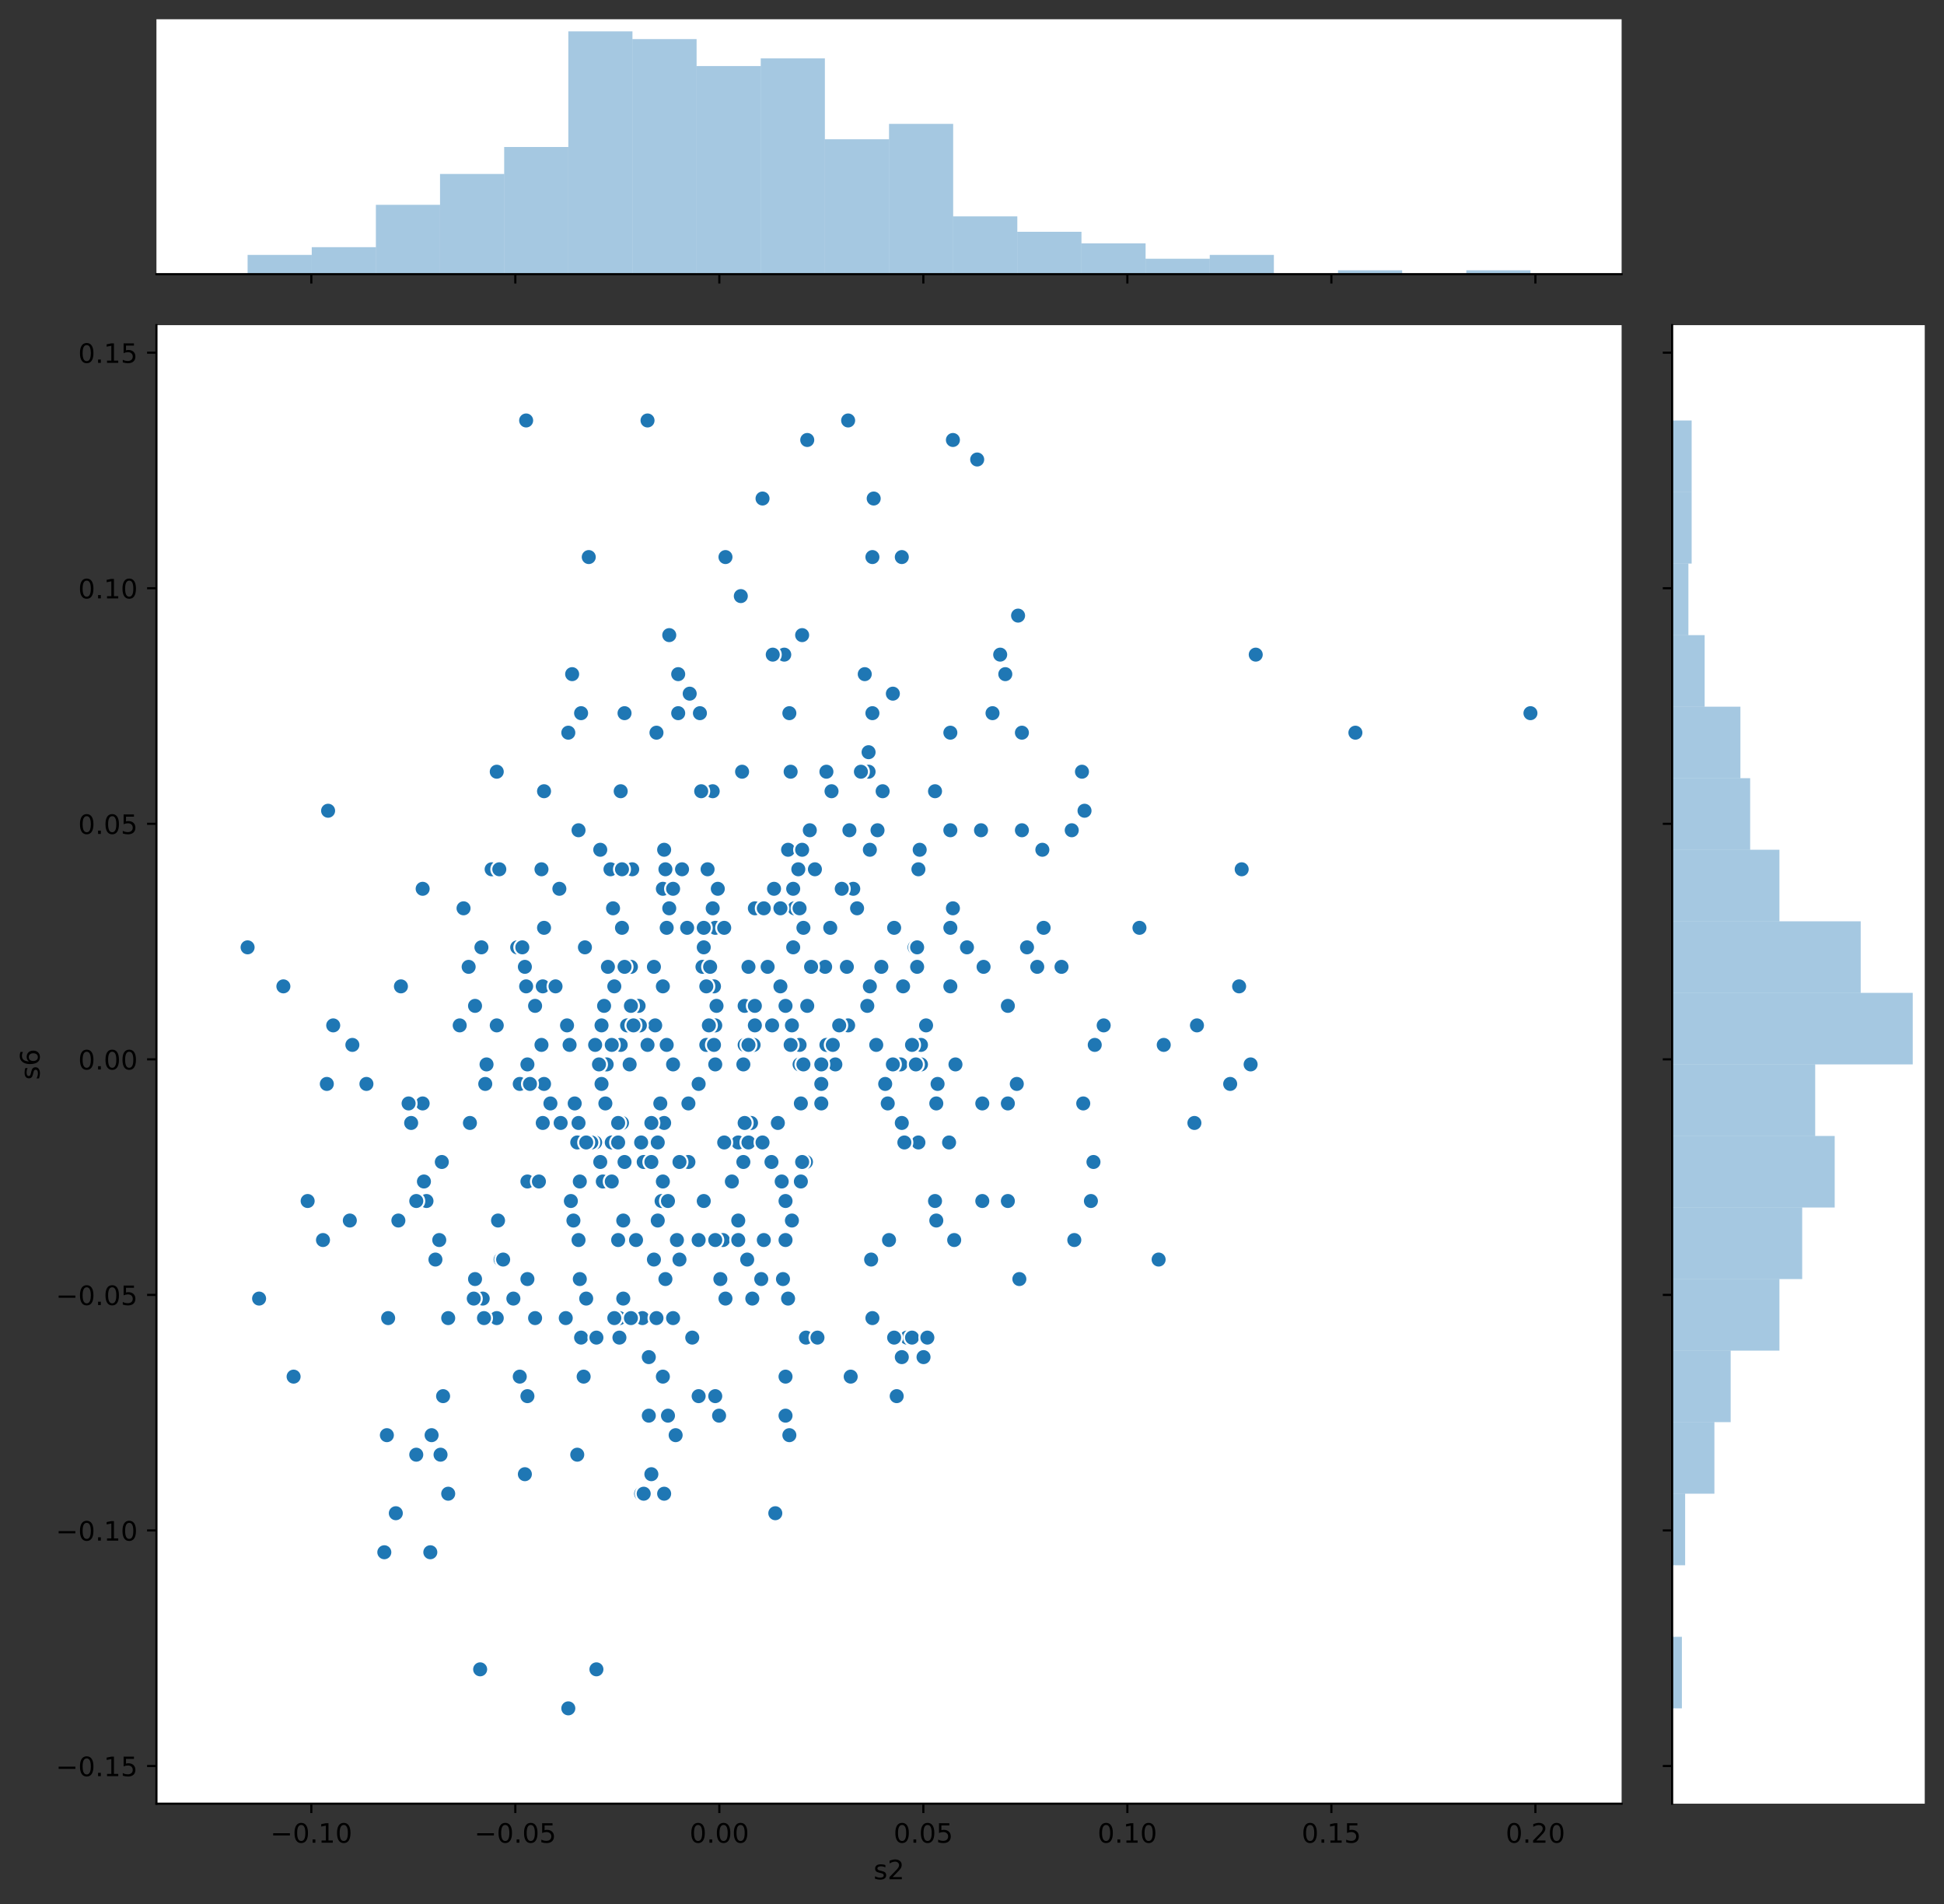 <?xml version="1.0" encoding="utf-8" standalone="no"?>
<!DOCTYPE svg PUBLIC "-//W3C//DTD SVG 1.1//EN"
  "http://www.w3.org/Graphics/SVG/1.1/DTD/svg11.dtd">
<!-- Created with matplotlib (https://matplotlib.org/) -->
<svg height="712.156pt" version="1.1" viewBox="0 0 727.248 712.156" width="727.248pt" xmlns="http://www.w3.org/2000/svg" xmlns:xlink="http://www.w3.org/1999/xlink">
 <rect x="0" y="0" width="727.248" height="712.156" fill="#333333" stroke="none"/>
 <defs>
  <style type="text/css">
*{stroke-linecap:butt;stroke-linejoin:round;}
  </style>
 </defs>
 <g id="figure_1">
  <g id="patch_1">
   <path d="M 0 712.156 
L 727.248 712.156 
L 727.248 0 
L 0 0 
z
" style="fill:none;"/>
  </g>
  <g id="axes_1">
   <g id="patch_2">
    <path d="M 58.523 674.6 
L 606.644 674.6 
L 606.644 121.611 
L 58.523 121.611 
z
" style="fill:#ffffff;"/>
   </g>
   <g id="PathCollection_1">
    <defs>
     <path d="M 0 3 
C 0.796 3 1.559 2.684 2.121 2.121 
C 2.684 1.559 3 0.796 3 0 
C 3 -0.796 2.684 -1.559 2.121 -2.121 
C 1.559 -2.684 0.796 -3 0 -3 
C -0.796 -3 -1.559 -2.684 -2.121 -2.121 
C -2.684 -1.559 -3 -0.796 -3 0 
C -3 0.796 -2.684 1.559 -2.121 2.121 
C -1.559 2.684 -0.796 3 0 3 
z
" id="mff809b1f39" style="stroke:#ffffff;stroke-width:0.75;"/>
    </defs>
    <g clip-path="url(#p1b362fb2ca)">
     <use style="fill:#1f77b4;stroke:#ffffff;stroke-width:0.75;" x="215.952" xlink:href="#mff809b1f39" y="427.299"/>
     <use style="fill:#1f77b4;stroke:#ffffff;stroke-width:0.75;" x="239.852" xlink:href="#mff809b1f39" y="558.668"/>
     <use style="fill:#1f77b4;stroke:#ffffff;stroke-width:0.75;" x="216.908" xlink:href="#mff809b1f39" y="441.895"/>
     <use style="fill:#1f77b4;stroke:#ffffff;stroke-width:0.75;" x="307.25" xlink:href="#mff809b1f39" y="412.702"/>
     <use style="fill:#1f77b4;stroke:#ffffff;stroke-width:0.75;" x="292.91" xlink:href="#mff809b1f39" y="478.387"/>
     <use style="fill:#1f77b4;stroke:#ffffff;stroke-width:0.75;" x="148.076" xlink:href="#mff809b1f39" y="565.966"/>
     <use style="fill:#1f77b4;stroke:#ffffff;stroke-width:0.75;" x="231.248" xlink:href="#mff809b1f39" y="463.79"/>
     <use style="fill:#1f77b4;stroke:#ffffff;stroke-width:0.75;" x="435.354" xlink:href="#mff809b1f39" y="390.807"/>
     <use style="fill:#1f77b4;stroke:#ffffff;stroke-width:0.75;" x="278.57" xlink:href="#mff809b1f39" y="376.211"/>
     <use style="fill:#1f77b4;stroke:#ffffff;stroke-width:0.75;" x="216.43" xlink:href="#mff809b1f39" y="420.001"/>
     <use style="fill:#1f77b4;stroke:#ffffff;stroke-width:0.75;" x="130.868" xlink:href="#mff809b1f39" y="456.492"/>
     <use style="fill:#1f77b4;stroke:#ffffff;stroke-width:0.75;" x="339.276" xlink:href="#mff809b1f39" y="500.282"/>
     <use style="fill:#1f77b4;stroke:#ffffff;stroke-width:0.75;" x="254.192" xlink:href="#mff809b1f39" y="471.089"/>
     <use style="fill:#1f77b4;stroke:#ffffff;stroke-width:0.75;" x="245.11" xlink:href="#mff809b1f39" y="420.001"/>
     <use style="fill:#1f77b4;stroke:#ffffff;stroke-width:0.75;" x="269.01" xlink:href="#mff809b1f39" y="529.475"/>
     <use style="fill:#1f77b4;stroke:#ffffff;stroke-width:0.75;" x="433.442" xlink:href="#mff809b1f39" y="471.089"/>
     <use style="fill:#1f77b4;stroke:#ffffff;stroke-width:0.75;" x="232.682" xlink:href="#mff809b1f39" y="347.018"/>
     <use style="fill:#1f77b4;stroke:#ffffff;stroke-width:0.75;" x="344.534" xlink:href="#mff809b1f39" y="398.106"/>
     <use style="fill:#1f77b4;stroke:#ffffff;stroke-width:0.75;" x="239.374" xlink:href="#mff809b1f39" y="427.299"/>
     <use style="fill:#1f77b4;stroke:#ffffff;stroke-width:0.75;" x="251.802" xlink:href="#mff809b1f39" y="492.984"/>
     <use style="fill:#1f77b4;stroke:#ffffff;stroke-width:0.75;" x="203.046" xlink:href="#mff809b1f39" y="368.913"/>
     <use style="fill:#1f77b4;stroke:#ffffff;stroke-width:0.75;" x="228.858" xlink:href="#mff809b1f39" y="427.299"/>
     <use style="fill:#1f77b4;stroke:#ffffff;stroke-width:0.75;" x="280.96" xlink:href="#mff809b1f39" y="420.001"/>
     <use style="fill:#1f77b4;stroke:#ffffff;stroke-width:0.75;" x="196.832" xlink:href="#mff809b1f39" y="157.262"/>
     <use style="fill:#1f77b4;stroke:#ffffff;stroke-width:0.75;" x="240.33" xlink:href="#mff809b1f39" y="492.984"/>
     <use style="fill:#1f77b4;stroke:#ffffff;stroke-width:0.75;" x="276.18" xlink:href="#mff809b1f39" y="456.492"/>
     <use style="fill:#1f77b4;stroke:#ffffff;stroke-width:0.75;" x="122.264" xlink:href="#mff809b1f39" y="405.404"/>
     <use style="fill:#1f77b4;stroke:#ffffff;stroke-width:0.75;" x="202.568" xlink:href="#mff809b1f39" y="325.123"/>
     <use style="fill:#1f77b4;stroke:#ffffff;stroke-width:0.75;" x="211.65" xlink:href="#mff809b1f39" y="492.984"/>
     <use style="fill:#1f77b4;stroke:#ffffff;stroke-width:0.75;" x="122.742" xlink:href="#mff809b1f39" y="303.228"/>
     <use style="fill:#1f77b4;stroke:#ffffff;stroke-width:0.75;" x="257.538" xlink:href="#mff809b1f39" y="412.702"/>
     <use style="fill:#1f77b4;stroke:#ffffff;stroke-width:0.75;" x="187.272" xlink:href="#mff809b1f39" y="471.089"/>
     <use style="fill:#1f77b4;stroke:#ffffff;stroke-width:0.75;" x="249.412" xlink:href="#mff809b1f39" y="347.018"/>
     <use style="fill:#1f77b4;stroke:#ffffff;stroke-width:0.75;" x="131.824" xlink:href="#mff809b1f39" y="390.807"/>
     <use style="fill:#1f77b4;stroke:#ffffff;stroke-width:0.75;" x="194.442" xlink:href="#mff809b1f39" y="514.878"/>
     <use style="fill:#1f77b4;stroke:#ffffff;stroke-width:0.75;" x="262.796" xlink:href="#mff809b1f39" y="361.614"/>
     <use style="fill:#1f77b4;stroke:#ffffff;stroke-width:0.75;" x="225.512" xlink:href="#mff809b1f39" y="441.895"/>
     <use style="fill:#1f77b4;stroke:#ffffff;stroke-width:0.75;" x="203.524" xlink:href="#mff809b1f39" y="405.404"/>
     <use style="fill:#1f77b4;stroke:#ffffff;stroke-width:0.75;" x="384.208" xlink:href="#mff809b1f39" y="354.316"/>
     <use style="fill:#1f77b4;stroke:#ffffff;stroke-width:0.75;" x="278.57" xlink:href="#mff809b1f39" y="390.807"/>
     <use style="fill:#1f77b4;stroke:#ffffff;stroke-width:0.75;" x="380.862" xlink:href="#mff809b1f39" y="230.245"/>
     <use style="fill:#1f77b4;stroke:#ffffff;stroke-width:0.75;" x="158.114" xlink:href="#mff809b1f39" y="412.702"/>
     <use style="fill:#1f77b4;stroke:#ffffff;stroke-width:0.75;" x="233.16" xlink:href="#mff809b1f39" y="456.492"/>
     <use style="fill:#1f77b4;stroke:#ffffff;stroke-width:0.75;" x="253.714" xlink:href="#mff809b1f39" y="266.736"/>
     <use style="fill:#1f77b4;stroke:#ffffff;stroke-width:0.75;" x="276.18" xlink:href="#mff809b1f39" y="427.299"/>
     <use style="fill:#1f77b4;stroke:#ffffff;stroke-width:0.75;" x="271.4" xlink:href="#mff809b1f39" y="485.685"/>
     <use style="fill:#1f77b4;stroke:#ffffff;stroke-width:0.75;" x="196.354" xlink:href="#mff809b1f39" y="551.37"/>
     <use style="fill:#1f77b4;stroke:#ffffff;stroke-width:0.75;" x="155.724" xlink:href="#mff809b1f39" y="544.072"/>
     <use style="fill:#1f77b4;stroke:#ffffff;stroke-width:0.75;" x="278.092" xlink:href="#mff809b1f39" y="434.597"/>
     <use style="fill:#1f77b4;stroke:#ffffff;stroke-width:0.75;" x="278.57" xlink:href="#mff809b1f39" y="420.001"/>
     <use style="fill:#1f77b4;stroke:#ffffff;stroke-width:0.75;" x="212.128" xlink:href="#mff809b1f39" y="383.509"/>
     <use style="fill:#1f77b4;stroke:#ffffff;stroke-width:0.75;" x="224.556" xlink:href="#mff809b1f39" y="434.597"/>
     <use style="fill:#1f77b4;stroke:#ffffff;stroke-width:0.75;" x="337.364" xlink:href="#mff809b1f39" y="420.001"/>
     <use style="fill:#1f77b4;stroke:#ffffff;stroke-width:0.75;" x="302.948" xlink:href="#mff809b1f39" y="310.526"/>
     <use style="fill:#1f77b4;stroke:#ffffff;stroke-width:0.75;" x="296.256" xlink:href="#mff809b1f39" y="383.509"/>
     <use style="fill:#1f77b4;stroke:#ffffff;stroke-width:0.75;" x="234.594" xlink:href="#mff809b1f39" y="383.509"/>
     <use style="fill:#1f77b4;stroke:#ffffff;stroke-width:0.75;" x="222.644" xlink:href="#mff809b1f39" y="427.299"/>
     <use style="fill:#1f77b4;stroke:#ffffff;stroke-width:0.75;" x="109.836" xlink:href="#mff809b1f39" y="514.878"/>
     <use style="fill:#1f77b4;stroke:#ffffff;stroke-width:0.75;" x="180.58" xlink:href="#mff809b1f39" y="485.685"/>
     <use style="fill:#1f77b4;stroke:#ffffff;stroke-width:0.75;" x="343.1" xlink:href="#mff809b1f39" y="361.614"/>
     <use style="fill:#1f77b4;stroke:#ffffff;stroke-width:0.75;" x="149.032" xlink:href="#mff809b1f39" y="456.492"/>
     <use style="fill:#1f77b4;stroke:#ffffff;stroke-width:0.75;" x="227.424" xlink:href="#mff809b1f39" y="361.614"/>
     <use style="fill:#1f77b4;stroke:#ffffff;stroke-width:0.75;" x="247.978" xlink:href="#mff809b1f39" y="441.895"/>
     <use style="fill:#1f77b4;stroke:#ffffff;stroke-width:0.75;" x="335.452" xlink:href="#mff809b1f39" y="522.177"/>
     <use style="fill:#1f77b4;stroke:#ffffff;stroke-width:0.75;" x="177.712" xlink:href="#mff809b1f39" y="376.211"/>
     <use style="fill:#1f77b4;stroke:#ffffff;stroke-width:0.75;" x="291.954" xlink:href="#mff809b1f39" y="368.913"/>
     <use style="fill:#1f77b4;stroke:#ffffff;stroke-width:0.75;" x="287.652" xlink:href="#mff809b1f39" y="361.614"/>
     <use style="fill:#1f77b4;stroke:#ffffff;stroke-width:0.75;" x="281.916" xlink:href="#mff809b1f39" y="390.807"/>
     <use style="fill:#1f77b4;stroke:#ffffff;stroke-width:0.75;" x="232.204" xlink:href="#mff809b1f39" y="390.807"/>
     <use style="fill:#1f77b4;stroke:#ffffff;stroke-width:0.75;" x="175.322" xlink:href="#mff809b1f39" y="361.614"/>
     <use style="fill:#1f77b4;stroke:#ffffff;stroke-width:0.75;" x="255.148" xlink:href="#mff809b1f39" y="325.123"/>
     <use style="fill:#1f77b4;stroke:#ffffff;stroke-width:0.75;" x="309.162" xlink:href="#mff809b1f39" y="288.631"/>
     <use style="fill:#1f77b4;stroke:#ffffff;stroke-width:0.75;" x="343.578" xlink:href="#mff809b1f39" y="427.299"/>
     <use style="fill:#1f77b4;stroke:#ffffff;stroke-width:0.75;" x="350.27" xlink:href="#mff809b1f39" y="412.702"/>
     <use style="fill:#1f77b4;stroke:#ffffff;stroke-width:0.75;" x="295.3" xlink:href="#mff809b1f39" y="266.736"/>
     <use style="fill:#1f77b4;stroke:#ffffff;stroke-width:0.75;" x="267.576" xlink:href="#mff809b1f39" y="347.018"/>
     <use style="fill:#1f77b4;stroke:#ffffff;stroke-width:0.75;" x="106.012" xlink:href="#mff809b1f39" y="368.913"/>
     <use style="fill:#1f77b4;stroke:#ffffff;stroke-width:0.75;" x="226.946" xlink:href="#mff809b1f39" y="398.106"/>
     <use style="fill:#1f77b4;stroke:#ffffff;stroke-width:0.75;" x="164.806" xlink:href="#mff809b1f39" y="544.072"/>
     <use style="fill:#1f77b4;stroke:#ffffff;stroke-width:0.75;" x="299.602" xlink:href="#mff809b1f39" y="441.895"/>
     <use style="fill:#1f77b4;stroke:#ffffff;stroke-width:0.75;" x="350.748" xlink:href="#mff809b1f39" y="405.404"/>
     <use style="fill:#1f77b4;stroke:#ffffff;stroke-width:0.75;" x="312.508" xlink:href="#mff809b1f39" y="398.106"/>
     <use style="fill:#1f77b4;stroke:#ffffff;stroke-width:0.75;" x="295.3" xlink:href="#mff809b1f39" y="536.773"/>
     <use style="fill:#1f77b4;stroke:#ffffff;stroke-width:0.75;" x="188.228" xlink:href="#mff809b1f39" y="471.089"/>
     <use style="fill:#1f77b4;stroke:#ffffff;stroke-width:0.75;" x="223.122" xlink:href="#mff809b1f39" y="624.353"/>
     <use style="fill:#1f77b4;stroke:#ffffff;stroke-width:0.75;" x="267.576" xlink:href="#mff809b1f39" y="522.177"/>
     <use style="fill:#1f77b4;stroke:#ffffff;stroke-width:0.75;" x="246.066" xlink:href="#mff809b1f39" y="456.492"/>
     <use style="fill:#1f77b4;stroke:#ffffff;stroke-width:0.75;" x="293.866" xlink:href="#mff809b1f39" y="463.79"/>
     <use style="fill:#1f77b4;stroke:#ffffff;stroke-width:0.75;" x="212.606" xlink:href="#mff809b1f39" y="274.035"/>
     <use style="fill:#1f77b4;stroke:#ffffff;stroke-width:0.75;" x="244.632" xlink:href="#mff809b1f39" y="361.614"/>
     <use style="fill:#1f77b4;stroke:#ffffff;stroke-width:0.75;" x="200.178" xlink:href="#mff809b1f39" y="376.211"/>
     <use style="fill:#1f77b4;stroke:#ffffff;stroke-width:0.75;" x="367.956" xlink:href="#mff809b1f39" y="361.614"/>
     <use style="fill:#1f77b4;stroke:#ffffff;stroke-width:0.75;" x="237.462" xlink:href="#mff809b1f39" y="376.211"/>
     <use style="fill:#1f77b4;stroke:#ffffff;stroke-width:0.75;" x="245.588" xlink:href="#mff809b1f39" y="492.984"/>
     <use style="fill:#1f77b4;stroke:#ffffff;stroke-width:0.75;" x="248.456" xlink:href="#mff809b1f39" y="558.668"/>
     <use style="fill:#1f77b4;stroke:#ffffff;stroke-width:0.75;" x="225.034" xlink:href="#mff809b1f39" y="405.404"/>
     <use style="fill:#1f77b4;stroke:#ffffff;stroke-width:0.75;" x="250.368" xlink:href="#mff809b1f39" y="339.719"/>
     <use style="fill:#1f77b4;stroke:#ffffff;stroke-width:0.75;" x="334.018" xlink:href="#mff809b1f39" y="259.438"/>
     <use style="fill:#1f77b4;stroke:#ffffff;stroke-width:0.75;" x="247.978" xlink:href="#mff809b1f39" y="514.878"/>
     <use style="fill:#1f77b4;stroke:#ffffff;stroke-width:0.75;" x="326.37" xlink:href="#mff809b1f39" y="492.984"/>
     <use style="fill:#1f77b4;stroke:#ffffff;stroke-width:0.75;" x="336.886" xlink:href="#mff809b1f39" y="398.106"/>
     <use style="fill:#1f77b4;stroke:#ffffff;stroke-width:0.75;" x="268.532" xlink:href="#mff809b1f39" y="332.421"/>
     <use style="fill:#1f77b4;stroke:#ffffff;stroke-width:0.75;" x="307.25" xlink:href="#mff809b1f39" y="398.106"/>
     <use style="fill:#1f77b4;stroke:#ffffff;stroke-width:0.75;" x="377.038" xlink:href="#mff809b1f39" y="449.194"/>
     <use style="fill:#1f77b4;stroke:#ffffff;stroke-width:0.75;" x="242.72" xlink:href="#mff809b1f39" y="507.58"/>
     <use style="fill:#1f77b4;stroke:#ffffff;stroke-width:0.75;" x="236.028" xlink:href="#mff809b1f39" y="361.614"/>
     <use style="fill:#1f77b4;stroke:#ffffff;stroke-width:0.75;" x="215.952" xlink:href="#mff809b1f39" y="544.072"/>
     <use style="fill:#1f77b4;stroke:#ffffff;stroke-width:0.75;" x="331.15" xlink:href="#mff809b1f39" y="405.404"/>
     <use style="fill:#1f77b4;stroke:#ffffff;stroke-width:0.75;" x="183.926" xlink:href="#mff809b1f39" y="325.123"/>
     <use style="fill:#1f77b4;stroke:#ffffff;stroke-width:0.75;" x="326.37" xlink:href="#mff809b1f39" y="208.35"/>
     <use style="fill:#1f77b4;stroke:#ffffff;stroke-width:0.75;" x="207.826" xlink:href="#mff809b1f39" y="368.913"/>
     <use style="fill:#1f77b4;stroke:#ffffff;stroke-width:0.75;" x="284.784" xlink:href="#mff809b1f39" y="478.387"/>
     <use style="fill:#1f77b4;stroke:#ffffff;stroke-width:0.75;" x="299.124" xlink:href="#mff809b1f39" y="390.807"/>
     <use style="fill:#1f77b4;stroke:#ffffff;stroke-width:0.75;" x="300.08" xlink:href="#mff809b1f39" y="237.543"/>
     <use style="fill:#1f77b4;stroke:#ffffff;stroke-width:0.75;" x="218.82" xlink:href="#mff809b1f39" y="354.316"/>
     <use style="fill:#1f77b4;stroke:#ffffff;stroke-width:0.75;" x="344.534" xlink:href="#mff809b1f39" y="390.807"/>
     <use style="fill:#1f77b4;stroke:#ffffff;stroke-width:0.75;" x="300.558" xlink:href="#mff809b1f39" y="347.018"/>
     <use style="fill:#1f77b4;stroke:#ffffff;stroke-width:0.75;" x="317.288" xlink:href="#mff809b1f39" y="157.262"/>
     <use style="fill:#1f77b4;stroke:#ffffff;stroke-width:0.75;" x="330.194" xlink:href="#mff809b1f39" y="295.93"/>
     <use style="fill:#1f77b4;stroke:#ffffff;stroke-width:0.75;" x="203.524" xlink:href="#mff809b1f39" y="347.018"/>
     <use style="fill:#1f77b4;stroke:#ffffff;stroke-width:0.75;" x="240.808" xlink:href="#mff809b1f39" y="434.597"/>
     <use style="fill:#1f77b4;stroke:#ffffff;stroke-width:0.75;" x="301.992" xlink:href="#mff809b1f39" y="376.211"/>
     <use style="fill:#1f77b4;stroke:#ffffff;stroke-width:0.75;" x="367" xlink:href="#mff809b1f39" y="310.526"/>
     <use style="fill:#1f77b4;stroke:#ffffff;stroke-width:0.75;" x="572.54" xlink:href="#mff809b1f39" y="266.736"/>
     <use style="fill:#1f77b4;stroke:#ffffff;stroke-width:0.75;" x="209.738" xlink:href="#mff809b1f39" y="420.001"/>
     <use style="fill:#1f77b4;stroke:#ffffff;stroke-width:0.75;" x="171.976" xlink:href="#mff809b1f39" y="383.509"/>
     <use style="fill:#1f77b4;stroke:#ffffff;stroke-width:0.75;" x="185.838" xlink:href="#mff809b1f39" y="492.984"/>
     <use style="fill:#1f77b4;stroke:#ffffff;stroke-width:0.75;" x="290.042" xlink:href="#mff809b1f39" y="565.966"/>
     <use style="fill:#1f77b4;stroke:#ffffff;stroke-width:0.75;" x="261.362" xlink:href="#mff809b1f39" y="522.177"/>
     <use style="fill:#1f77b4;stroke:#ffffff;stroke-width:0.75;" x="285.262" xlink:href="#mff809b1f39" y="186.455"/>
     <use style="fill:#1f77b4;stroke:#ffffff;stroke-width:0.75;" x="261.84" xlink:href="#mff809b1f39" y="266.736"/>
     <use style="fill:#1f77b4;stroke:#ffffff;stroke-width:0.75;" x="252.758" xlink:href="#mff809b1f39" y="536.773"/>
     <use style="fill:#1f77b4;stroke:#ffffff;stroke-width:0.75;" x="342.144" xlink:href="#mff809b1f39" y="354.316"/>
     <use style="fill:#1f77b4;stroke:#ffffff;stroke-width:0.75;" x="159.548" xlink:href="#mff809b1f39" y="449.194"/>
     <use style="fill:#1f77b4;stroke:#ffffff;stroke-width:0.75;" x="269.488" xlink:href="#mff809b1f39" y="478.387"/>
     <use style="fill:#1f77b4;stroke:#ffffff;stroke-width:0.75;" x="203.524" xlink:href="#mff809b1f39" y="295.93"/>
     <use style="fill:#1f77b4;stroke:#ffffff;stroke-width:0.75;" x="165.284" xlink:href="#mff809b1f39" y="434.597"/>
     <use style="fill:#1f77b4;stroke:#ffffff;stroke-width:0.75;" x="244.154" xlink:href="#mff809b1f39" y="420.001"/>
     <use style="fill:#1f77b4;stroke:#ffffff;stroke-width:0.75;" x="217.386" xlink:href="#mff809b1f39" y="266.736"/>
     <use style="fill:#1f77b4;stroke:#ffffff;stroke-width:0.75;" x="194.442" xlink:href="#mff809b1f39" y="405.404"/>
     <use style="fill:#1f77b4;stroke:#ffffff;stroke-width:0.75;" x="267.098" xlink:href="#mff809b1f39" y="368.913"/>
     <use style="fill:#1f77b4;stroke:#ffffff;stroke-width:0.75;" x="356.484" xlink:href="#mff809b1f39" y="164.56"/>
     <use style="fill:#1f77b4;stroke:#ffffff;stroke-width:0.75;" x="336.886" xlink:href="#mff809b1f39" y="398.106"/>
     <use style="fill:#1f77b4;stroke:#ffffff;stroke-width:0.75;" x="279.526" xlink:href="#mff809b1f39" y="471.089"/>
     <use style="fill:#1f77b4;stroke:#ffffff;stroke-width:0.75;" x="346.446" xlink:href="#mff809b1f39" y="383.509"/>
     <use style="fill:#1f77b4;stroke:#ffffff;stroke-width:0.75;" x="219.298" xlink:href="#mff809b1f39" y="485.685"/>
     <use style="fill:#1f77b4;stroke:#ffffff;stroke-width:0.75;" x="317.288" xlink:href="#mff809b1f39" y="383.509"/>
     <use style="fill:#1f77b4;stroke:#ffffff;stroke-width:0.75;" x="304.86" xlink:href="#mff809b1f39" y="325.123"/>
     <use style="fill:#1f77b4;stroke:#ffffff;stroke-width:0.75;" x="342.622" xlink:href="#mff809b1f39" y="398.106"/>
     <use style="fill:#1f77b4;stroke:#ffffff;stroke-width:0.75;" x="237.94" xlink:href="#mff809b1f39" y="463.79"/>
     <use style="fill:#1f77b4;stroke:#ffffff;stroke-width:0.75;" x="247.022" xlink:href="#mff809b1f39" y="412.702"/>
     <use style="fill:#1f77b4;stroke:#ffffff;stroke-width:0.75;" x="232.682" xlink:href="#mff809b1f39" y="420.001"/>
     <use style="fill:#1f77b4;stroke:#ffffff;stroke-width:0.75;" x="371.302" xlink:href="#mff809b1f39" y="266.736"/>
     <use style="fill:#1f77b4;stroke:#ffffff;stroke-width:0.75;" x="293.866" xlink:href="#mff809b1f39" y="376.211"/>
     <use style="fill:#1f77b4;stroke:#ffffff;stroke-width:0.75;" x="309.162" xlink:href="#mff809b1f39" y="390.807"/>
     <use style="fill:#1f77b4;stroke:#ffffff;stroke-width:0.75;" x="400.938" xlink:href="#mff809b1f39" y="310.526"/>
     <use style="fill:#1f77b4;stroke:#ffffff;stroke-width:0.75;" x="214.518" xlink:href="#mff809b1f39" y="456.492"/>
     <use style="fill:#1f77b4;stroke:#ffffff;stroke-width:0.75;" x="334.496" xlink:href="#mff809b1f39" y="347.018"/>
     <use style="fill:#1f77b4;stroke:#ffffff;stroke-width:0.75;" x="294.822" xlink:href="#mff809b1f39" y="485.685"/>
     <use style="fill:#1f77b4;stroke:#ffffff;stroke-width:0.75;" x="280.004" xlink:href="#mff809b1f39" y="427.299"/>
     <use style="fill:#1f77b4;stroke:#ffffff;stroke-width:0.75;" x="248.934" xlink:href="#mff809b1f39" y="478.387"/>
     <use style="fill:#1f77b4;stroke:#ffffff;stroke-width:0.75;" x="469.77" xlink:href="#mff809b1f39" y="244.842"/>
     <use style="fill:#1f77b4;stroke:#ffffff;stroke-width:0.75;" x="251.802" xlink:href="#mff809b1f39" y="398.106"/>
     <use style="fill:#1f77b4;stroke:#ffffff;stroke-width:0.75;" x="277.614" xlink:href="#mff809b1f39" y="288.631"/>
     <use style="fill:#1f77b4;stroke:#ffffff;stroke-width:0.75;" x="248.456" xlink:href="#mff809b1f39" y="420.001"/>
     <use style="fill:#1f77b4;stroke:#ffffff;stroke-width:0.75;" x="203.046" xlink:href="#mff809b1f39" y="420.001"/>
     <use style="fill:#1f77b4;stroke:#ffffff;stroke-width:0.75;" x="160.982" xlink:href="#mff809b1f39" y="580.563"/>
     <use style="fill:#1f77b4;stroke:#ffffff;stroke-width:0.75;" x="271.4" xlink:href="#mff809b1f39" y="208.35"/>
     <use style="fill:#1f77b4;stroke:#ffffff;stroke-width:0.75;" x="365.566" xlink:href="#mff809b1f39" y="171.859"/>
     <use style="fill:#1f77b4;stroke:#ffffff;stroke-width:0.75;" x="244.632" xlink:href="#mff809b1f39" y="361.614"/>
     <use style="fill:#1f77b4;stroke:#ffffff;stroke-width:0.75;" x="246.066" xlink:href="#mff809b1f39" y="427.299"/>
     <use style="fill:#1f77b4;stroke:#ffffff;stroke-width:0.75;" x="177.712" xlink:href="#mff809b1f39" y="478.387"/>
     <use style="fill:#1f77b4;stroke:#ffffff;stroke-width:0.75;" x="293.388" xlink:href="#mff809b1f39" y="244.842"/>
     <use style="fill:#1f77b4;stroke:#ffffff;stroke-width:0.75;" x="167.674" xlink:href="#mff809b1f39" y="492.984"/>
     <use style="fill:#1f77b4;stroke:#ffffff;stroke-width:0.75;" x="124.654" xlink:href="#mff809b1f39" y="383.509"/>
     <use style="fill:#1f77b4;stroke:#ffffff;stroke-width:0.75;" x="228.858" xlink:href="#mff809b1f39" y="390.807"/>
     <use style="fill:#1f77b4;stroke:#ffffff;stroke-width:0.75;" x="308.684" xlink:href="#mff809b1f39" y="361.614"/>
     <use style="fill:#1f77b4;stroke:#ffffff;stroke-width:0.75;" x="297.212" xlink:href="#mff809b1f39" y="339.719"/>
     <use style="fill:#1f77b4;stroke:#ffffff;stroke-width:0.75;" x="293.866" xlink:href="#mff809b1f39" y="449.194"/>
     <use style="fill:#1f77b4;stroke:#ffffff;stroke-width:0.75;" x="332.106" xlink:href="#mff809b1f39" y="412.702"/>
     <use style="fill:#1f77b4;stroke:#ffffff;stroke-width:0.75;" x="278.092" xlink:href="#mff809b1f39" y="398.106"/>
     <use style="fill:#1f77b4;stroke:#ffffff;stroke-width:0.75;" x="345.49" xlink:href="#mff809b1f39" y="507.58"/>
     <use style="fill:#1f77b4;stroke:#ffffff;stroke-width:0.75;" x="405.24" xlink:href="#mff809b1f39" y="412.702"/>
     <use style="fill:#1f77b4;stroke:#ffffff;stroke-width:0.75;" x="266.62" xlink:href="#mff809b1f39" y="295.93"/>
     <use style="fill:#1f77b4;stroke:#ffffff;stroke-width:0.75;" x="229.336" xlink:href="#mff809b1f39" y="339.719"/>
     <use style="fill:#1f77b4;stroke:#ffffff;stroke-width:0.75;" x="231.248" xlink:href="#mff809b1f39" y="427.299"/>
     <use style="fill:#1f77b4;stroke:#ffffff;stroke-width:0.75;" x="356.962" xlink:href="#mff809b1f39" y="463.79"/>
     <use style="fill:#1f77b4;stroke:#ffffff;stroke-width:0.75;" x="143.774" xlink:href="#mff809b1f39" y="580.563"/>
     <use style="fill:#1f77b4;stroke:#ffffff;stroke-width:0.75;" x="377.038" xlink:href="#mff809b1f39" y="412.702"/>
     <use style="fill:#1f77b4;stroke:#ffffff;stroke-width:0.75;" x="273.79" xlink:href="#mff809b1f39" y="441.895"/>
     <use style="fill:#1f77b4;stroke:#ffffff;stroke-width:0.75;" x="261.362" xlink:href="#mff809b1f39" y="405.404"/>
     <use style="fill:#1f77b4;stroke:#ffffff;stroke-width:0.75;" x="152.856" xlink:href="#mff809b1f39" y="412.702"/>
     <use style="fill:#1f77b4;stroke:#ffffff;stroke-width:0.75;" x="301.514" xlink:href="#mff809b1f39" y="500.282"/>
     <use style="fill:#1f77b4;stroke:#ffffff;stroke-width:0.75;" x="397.114" xlink:href="#mff809b1f39" y="361.614"/>
     <use style="fill:#1f77b4;stroke:#ffffff;stroke-width:0.75;" x="193.486" xlink:href="#mff809b1f39" y="354.316"/>
     <use style="fill:#1f77b4;stroke:#ffffff;stroke-width:0.75;" x="343.1" xlink:href="#mff809b1f39" y="354.316"/>
     <use style="fill:#1f77b4;stroke:#ffffff;stroke-width:0.75;" x="324.458" xlink:href="#mff809b1f39" y="376.211"/>
     <use style="fill:#1f77b4;stroke:#ffffff;stroke-width:0.75;" x="289.564" xlink:href="#mff809b1f39" y="332.421"/>
     <use style="fill:#1f77b4;stroke:#ffffff;stroke-width:0.75;" x="217.386" xlink:href="#mff809b1f39" y="500.282"/>
     <use style="fill:#1f77b4;stroke:#ffffff;stroke-width:0.75;" x="245.11" xlink:href="#mff809b1f39" y="383.509"/>
     <use style="fill:#1f77b4;stroke:#ffffff;stroke-width:0.75;" x="344.056" xlink:href="#mff809b1f39" y="317.824"/>
     <use style="fill:#1f77b4;stroke:#ffffff;stroke-width:0.75;" x="257.06" xlink:href="#mff809b1f39" y="347.018"/>
     <use style="fill:#1f77b4;stroke:#ffffff;stroke-width:0.75;" x="408.108" xlink:href="#mff809b1f39" y="449.194"/>
     <use style="fill:#1f77b4;stroke:#ffffff;stroke-width:0.75;" x="355.528" xlink:href="#mff809b1f39" y="347.018"/>
     <use style="fill:#1f77b4;stroke:#ffffff;stroke-width:0.75;" x="258.016" xlink:href="#mff809b1f39" y="259.438"/>
     <use style="fill:#1f77b4;stroke:#ffffff;stroke-width:0.75;" x="197.31" xlink:href="#mff809b1f39" y="441.895"/>
     <use style="fill:#1f77b4;stroke:#ffffff;stroke-width:0.75;" x="327.804" xlink:href="#mff809b1f39" y="390.807"/>
     <use style="fill:#1f77b4;stroke:#ffffff;stroke-width:0.75;" x="247.978" xlink:href="#mff809b1f39" y="332.421"/>
     <use style="fill:#1f77b4;stroke:#ffffff;stroke-width:0.75;" x="326.848" xlink:href="#mff809b1f39" y="186.455"/>
     <use style="fill:#1f77b4;stroke:#ffffff;stroke-width:0.75;" x="243.676" xlink:href="#mff809b1f39" y="420.001"/>
     <use style="fill:#1f77b4;stroke:#ffffff;stroke-width:0.75;" x="341.188" xlink:href="#mff809b1f39" y="500.282"/>
     <use style="fill:#1f77b4;stroke:#ffffff;stroke-width:0.75;" x="243.676" xlink:href="#mff809b1f39" y="434.597"/>
     <use style="fill:#1f77b4;stroke:#ffffff;stroke-width:0.75;" x="316.81" xlink:href="#mff809b1f39" y="361.614"/>
     <use style="fill:#1f77b4;stroke:#ffffff;stroke-width:0.75;" x="267.576" xlink:href="#mff809b1f39" y="383.509"/>
     <use style="fill:#1f77b4;stroke:#ffffff;stroke-width:0.75;" x="145.208" xlink:href="#mff809b1f39" y="492.984"/>
     <use style="fill:#1f77b4;stroke:#ffffff;stroke-width:0.75;" x="220.254" xlink:href="#mff809b1f39" y="208.35"/>
     <use style="fill:#1f77b4;stroke:#ffffff;stroke-width:0.75;" x="382.296" xlink:href="#mff809b1f39" y="310.526"/>
     <use style="fill:#1f77b4;stroke:#ffffff;stroke-width:0.75;" x="325.414" xlink:href="#mff809b1f39" y="317.824"/>
     <use style="fill:#1f77b4;stroke:#ffffff;stroke-width:0.75;" x="290.998" xlink:href="#mff809b1f39" y="420.001"/>
     <use style="fill:#1f77b4;stroke:#ffffff;stroke-width:0.75;" x="155.724" xlink:href="#mff809b1f39" y="449.194"/>
     <use style="fill:#1f77b4;stroke:#ffffff;stroke-width:0.75;" x="218.342" xlink:href="#mff809b1f39" y="514.878"/>
     <use style="fill:#1f77b4;stroke:#ffffff;stroke-width:0.75;" x="270.444" xlink:href="#mff809b1f39" y="463.79"/>
     <use style="fill:#1f77b4;stroke:#ffffff;stroke-width:0.75;" x="196.354" xlink:href="#mff809b1f39" y="361.614"/>
     <use style="fill:#1f77b4;stroke:#ffffff;stroke-width:0.75;" x="177.234" xlink:href="#mff809b1f39" y="485.685"/>
     <use style="fill:#1f77b4;stroke:#ffffff;stroke-width:0.75;" x="205.914" xlink:href="#mff809b1f39" y="412.702"/>
     <use style="fill:#1f77b4;stroke:#ffffff;stroke-width:0.75;" x="202.568" xlink:href="#mff809b1f39" y="390.807"/>
     <use style="fill:#1f77b4;stroke:#ffffff;stroke-width:0.75;" x="231.248" xlink:href="#mff809b1f39" y="492.984"/>
     <use style="fill:#1f77b4;stroke:#ffffff;stroke-width:0.75;" x="245.11" xlink:href="#mff809b1f39" y="383.509"/>
     <use style="fill:#1f77b4;stroke:#ffffff;stroke-width:0.75;" x="281.438" xlink:href="#mff809b1f39" y="485.685"/>
     <use style="fill:#1f77b4;stroke:#ffffff;stroke-width:0.75;" x="268.054" xlink:href="#mff809b1f39" y="376.211"/>
     <use style="fill:#1f77b4;stroke:#ffffff;stroke-width:0.75;" x="507.054" xlink:href="#mff809b1f39" y="274.035"/>
     <use style="fill:#1f77b4;stroke:#ffffff;stroke-width:0.75;" x="282.394" xlink:href="#mff809b1f39" y="376.211"/>
     <use style="fill:#1f77b4;stroke:#ffffff;stroke-width:0.75;" x="356.484" xlink:href="#mff809b1f39" y="339.719"/>
     <use style="fill:#1f77b4;stroke:#ffffff;stroke-width:0.75;" x="216.43" xlink:href="#mff809b1f39" y="463.79"/>
     <use style="fill:#1f77b4;stroke:#ffffff;stroke-width:0.75;" x="232.204" xlink:href="#mff809b1f39" y="295.93"/>
     <use style="fill:#1f77b4;stroke:#ffffff;stroke-width:0.75;" x="216.43" xlink:href="#mff809b1f39" y="310.526"/>
     <use style="fill:#1f77b4;stroke:#ffffff;stroke-width:0.75;" x="377.038" xlink:href="#mff809b1f39" y="376.211"/>
     <use style="fill:#1f77b4;stroke:#ffffff;stroke-width:0.75;" x="267.576" xlink:href="#mff809b1f39" y="398.106"/>
     <use style="fill:#1f77b4;stroke:#ffffff;stroke-width:0.75;" x="257.538" xlink:href="#mff809b1f39" y="434.597"/>
     <use style="fill:#1f77b4;stroke:#ffffff;stroke-width:0.75;" x="328.282" xlink:href="#mff809b1f39" y="310.526"/>
     <use style="fill:#1f77b4;stroke:#ffffff;stroke-width:0.75;" x="265.664" xlink:href="#mff809b1f39" y="361.614"/>
     <use style="fill:#1f77b4;stroke:#ffffff;stroke-width:0.75;" x="311.074" xlink:href="#mff809b1f39" y="295.93"/>
     <use style="fill:#1f77b4;stroke:#ffffff;stroke-width:0.75;" x="165.762" xlink:href="#mff809b1f39" y="522.177"/>
     <use style="fill:#1f77b4;stroke:#ffffff;stroke-width:0.75;" x="244.632" xlink:href="#mff809b1f39" y="471.089"/>
     <use style="fill:#1f77b4;stroke:#ffffff;stroke-width:0.75;" x="194.442" xlink:href="#mff809b1f39" y="405.404"/>
     <use style="fill:#1f77b4;stroke:#ffffff;stroke-width:0.75;" x="179.624" xlink:href="#mff809b1f39" y="624.353"/>
     <use style="fill:#1f77b4;stroke:#ffffff;stroke-width:0.75;" x="346.924" xlink:href="#mff809b1f39" y="500.282"/>
     <use style="fill:#1f77b4;stroke:#ffffff;stroke-width:0.75;" x="240.808" xlink:href="#mff809b1f39" y="558.668"/>
     <use style="fill:#1f77b4;stroke:#ffffff;stroke-width:0.75;" x="464.512" xlink:href="#mff809b1f39" y="325.123"/>
     <use style="fill:#1f77b4;stroke:#ffffff;stroke-width:0.75;" x="313.942" xlink:href="#mff809b1f39" y="383.509"/>
     <use style="fill:#1f77b4;stroke:#ffffff;stroke-width:0.75;" x="209.26" xlink:href="#mff809b1f39" y="332.421"/>
     <use style="fill:#1f77b4;stroke:#ffffff;stroke-width:0.75;" x="343.578" xlink:href="#mff809b1f39" y="325.123"/>
     <use style="fill:#1f77b4;stroke:#ffffff;stroke-width:0.75;" x="349.792" xlink:href="#mff809b1f39" y="449.194"/>
     <use style="fill:#1f77b4;stroke:#ffffff;stroke-width:0.75;" x="355.528" xlink:href="#mff809b1f39" y="274.035"/>
     <use style="fill:#1f77b4;stroke:#ffffff;stroke-width:0.75;" x="250.368" xlink:href="#mff809b1f39" y="237.543"/>
     <use style="fill:#1f77b4;stroke:#ffffff;stroke-width:0.75;" x="239.374" xlink:href="#mff809b1f39" y="383.509"/>
     <use style="fill:#1f77b4;stroke:#ffffff;stroke-width:0.75;" x="238.896" xlink:href="#mff809b1f39" y="376.211"/>
     <use style="fill:#1f77b4;stroke:#ffffff;stroke-width:0.75;" x="233.16" xlink:href="#mff809b1f39" y="485.685"/>
     <use style="fill:#1f77b4;stroke:#ffffff;stroke-width:0.75;" x="349.792" xlink:href="#mff809b1f39" y="295.93"/>
     <use style="fill:#1f77b4;stroke:#ffffff;stroke-width:0.75;" x="288.847" xlink:href="#mff809b1f39" y="383.509"/>
     <use style="fill:#1f77b4;stroke:#ffffff;stroke-width:0.75;" x="221.21" xlink:href="#mff809b1f39" y="427.299"/>
     <use style="fill:#1f77b4;stroke:#ffffff;stroke-width:0.75;" x="229.814" xlink:href="#mff809b1f39" y="368.913"/>
     <use style="fill:#1f77b4;stroke:#ffffff;stroke-width:0.75;" x="295.778" xlink:href="#mff809b1f39" y="390.807"/>
     <use style="fill:#1f77b4;stroke:#ffffff;stroke-width:0.75;" x="219.298" xlink:href="#mff809b1f39" y="427.299"/>
     <use style="fill:#1f77b4;stroke:#ffffff;stroke-width:0.75;" x="254.192" xlink:href="#mff809b1f39" y="434.597"/>
     <use style="fill:#1f77b4;stroke:#ffffff;stroke-width:0.75;" x="264.708" xlink:href="#mff809b1f39" y="325.123"/>
     <use style="fill:#1f77b4;stroke:#ffffff;stroke-width:0.75;" x="213.084" xlink:href="#mff809b1f39" y="390.807"/>
     <use style="fill:#1f77b4;stroke:#ffffff;stroke-width:0.75;" x="390.422" xlink:href="#mff809b1f39" y="347.018"/>
     <use style="fill:#1f77b4;stroke:#ffffff;stroke-width:0.75;" x="326.37" xlink:href="#mff809b1f39" y="266.736"/>
     <use style="fill:#1f77b4;stroke:#ffffff;stroke-width:0.75;" x="253.236" xlink:href="#mff809b1f39" y="463.79"/>
     <use style="fill:#1f77b4;stroke:#ffffff;stroke-width:0.75;" x="196.832" xlink:href="#mff809b1f39" y="368.913"/>
     <use style="fill:#1f77b4;stroke:#ffffff;stroke-width:0.75;" x="236.984" xlink:href="#mff809b1f39" y="383.509"/>
     <use style="fill:#1f77b4;stroke:#ffffff;stroke-width:0.75;" x="167.674" xlink:href="#mff809b1f39" y="558.668"/>
     <use style="fill:#1f77b4;stroke:#ffffff;stroke-width:0.75;" x="319.2" xlink:href="#mff809b1f39" y="332.421"/>
     <use style="fill:#1f77b4;stroke:#ffffff;stroke-width:0.75;" x="264.23" xlink:href="#mff809b1f39" y="368.913"/>
     <use style="fill:#1f77b4;stroke:#ffffff;stroke-width:0.75;" x="245.588" xlink:href="#mff809b1f39" y="274.035"/>
     <use style="fill:#1f77b4;stroke:#ffffff;stroke-width:0.75;" x="409.064" xlink:href="#mff809b1f39" y="434.597"/>
     <use style="fill:#1f77b4;stroke:#ffffff;stroke-width:0.75;" x="149.988" xlink:href="#mff809b1f39" y="368.913"/>
     <use style="fill:#1f77b4;stroke:#ffffff;stroke-width:0.75;" x="299.124" xlink:href="#mff809b1f39" y="339.719"/>
     <use style="fill:#1f77b4;stroke:#ffffff;stroke-width:0.75;" x="228.858" xlink:href="#mff809b1f39" y="441.895"/>
     <use style="fill:#1f77b4;stroke:#ffffff;stroke-width:0.75;" x="285.262" xlink:href="#mff809b1f39" y="427.299"/>
     <use style="fill:#1f77b4;stroke:#ffffff;stroke-width:0.75;" x="222.644" xlink:href="#mff809b1f39" y="390.807"/>
     <use style="fill:#1f77b4;stroke:#ffffff;stroke-width:0.75;" x="426.272" xlink:href="#mff809b1f39" y="347.018"/>
     <use style="fill:#1f77b4;stroke:#ffffff;stroke-width:0.75;" x="213.562" xlink:href="#mff809b1f39" y="449.194"/>
     <use style="fill:#1f77b4;stroke:#ffffff;stroke-width:0.75;" x="200.178" xlink:href="#mff809b1f39" y="492.984"/>
     <use style="fill:#1f77b4;stroke:#ffffff;stroke-width:0.75;" x="301.514" xlink:href="#mff809b1f39" y="434.597"/>
     <use style="fill:#1f77b4;stroke:#ffffff;stroke-width:0.75;" x="137.082" xlink:href="#mff809b1f39" y="405.404"/>
     <use style="fill:#1f77b4;stroke:#ffffff;stroke-width:0.75;" x="460.21" xlink:href="#mff809b1f39" y="405.404"/>
     <use style="fill:#1f77b4;stroke:#ffffff;stroke-width:0.75;" x="355.05" xlink:href="#mff809b1f39" y="427.299"/>
     <use style="fill:#1f77b4;stroke:#ffffff;stroke-width:0.75;" x="350.27" xlink:href="#mff809b1f39" y="456.492"/>
     <use style="fill:#1f77b4;stroke:#ffffff;stroke-width:0.75;" x="294.822" xlink:href="#mff809b1f39" y="317.824"/>
     <use style="fill:#1f77b4;stroke:#ffffff;stroke-width:0.75;" x="334.496" xlink:href="#mff809b1f39" y="500.282"/>
     <use style="fill:#1f77b4;stroke:#ffffff;stroke-width:0.75;" x="164.328" xlink:href="#mff809b1f39" y="463.79"/>
     <use style="fill:#1f77b4;stroke:#ffffff;stroke-width:0.75;" x="334.018" xlink:href="#mff809b1f39" y="398.106"/>
     <use style="fill:#1f77b4;stroke:#ffffff;stroke-width:0.75;" x="296.256" xlink:href="#mff809b1f39" y="456.492"/>
     <use style="fill:#1f77b4;stroke:#ffffff;stroke-width:0.75;" x="249.412" xlink:href="#mff809b1f39" y="390.807"/>
     <use style="fill:#1f77b4;stroke:#ffffff;stroke-width:0.75;" x="231.726" xlink:href="#mff809b1f39" y="500.282"/>
     <use style="fill:#1f77b4;stroke:#ffffff;stroke-width:0.75;" x="231.726" xlink:href="#mff809b1f39" y="492.984"/>
     <use style="fill:#1f77b4;stroke:#ffffff;stroke-width:0.75;" x="153.812" xlink:href="#mff809b1f39" y="420.001"/>
     <use style="fill:#1f77b4;stroke:#ffffff;stroke-width:0.75;" x="235.55" xlink:href="#mff809b1f39" y="398.106"/>
     <use style="fill:#1f77b4;stroke:#ffffff;stroke-width:0.75;" x="248.456" xlink:href="#mff809b1f39" y="317.824"/>
     <use style="fill:#1f77b4;stroke:#ffffff;stroke-width:0.75;" x="314.898" xlink:href="#mff809b1f39" y="332.421"/>
     <use style="fill:#1f77b4;stroke:#ffffff;stroke-width:0.75;" x="310.596" xlink:href="#mff809b1f39" y="347.018"/>
     <use style="fill:#1f77b4;stroke:#ffffff;stroke-width:0.75;" x="300.08" xlink:href="#mff809b1f39" y="434.597"/>
     <use style="fill:#1f77b4;stroke:#ffffff;stroke-width:0.75;" x="446.826" xlink:href="#mff809b1f39" y="420.001"/>
     <use style="fill:#1f77b4;stroke:#ffffff;stroke-width:0.75;" x="293.866" xlink:href="#mff809b1f39" y="514.878"/>
     <use style="fill:#1f77b4;stroke:#ffffff;stroke-width:0.75;" x="231.248" xlink:href="#mff809b1f39" y="420.001"/>
     <use style="fill:#1f77b4;stroke:#ffffff;stroke-width:0.75;" x="323.502" xlink:href="#mff809b1f39" y="252.14"/>
     <use style="fill:#1f77b4;stroke:#ffffff;stroke-width:0.75;" x="144.73" xlink:href="#mff809b1f39" y="536.773"/>
     <use style="fill:#1f77b4;stroke:#ffffff;stroke-width:0.75;" x="376.082" xlink:href="#mff809b1f39" y="252.14"/>
     <use style="fill:#1f77b4;stroke:#ffffff;stroke-width:0.75;" x="291.954" xlink:href="#mff809b1f39" y="339.719"/>
     <use style="fill:#1f77b4;stroke:#ffffff;stroke-width:0.75;" x="361.742" xlink:href="#mff809b1f39" y="354.316"/>
     <use style="fill:#1f77b4;stroke:#ffffff;stroke-width:0.75;" x="247.5" xlink:href="#mff809b1f39" y="449.194"/>
     <use style="fill:#1f77b4;stroke:#ffffff;stroke-width:0.75;" x="299.124" xlink:href="#mff809b1f39" y="398.106"/>
     <use style="fill:#1f77b4;stroke:#ffffff;stroke-width:0.75;" x="267.576" xlink:href="#mff809b1f39" y="463.79"/>
     <use style="fill:#1f77b4;stroke:#ffffff;stroke-width:0.75;" x="300.558" xlink:href="#mff809b1f39" y="398.106"/>
     <use style="fill:#1f77b4;stroke:#ffffff;stroke-width:0.75;" x="236.506" xlink:href="#mff809b1f39" y="325.123"/>
     <use style="fill:#1f77b4;stroke:#ffffff;stroke-width:0.75;" x="382.296" xlink:href="#mff809b1f39" y="274.035"/>
     <use style="fill:#1f77b4;stroke:#ffffff;stroke-width:0.75;" x="282.394" xlink:href="#mff809b1f39" y="339.719"/>
     <use style="fill:#1f77b4;stroke:#ffffff;stroke-width:0.75;" x="185.838" xlink:href="#mff809b1f39" y="288.631"/>
     <use style="fill:#1f77b4;stroke:#ffffff;stroke-width:0.75;" x="409.542" xlink:href="#mff809b1f39" y="390.807"/>
     <use style="fill:#1f77b4;stroke:#ffffff;stroke-width:0.75;" x="324.936" xlink:href="#mff809b1f39" y="288.631"/>
     <use style="fill:#1f77b4;stroke:#ffffff;stroke-width:0.75;" x="214.04" xlink:href="#mff809b1f39" y="252.14"/>
     <use style="fill:#1f77b4;stroke:#ffffff;stroke-width:0.75;" x="262.318" xlink:href="#mff809b1f39" y="295.93"/>
     <use style="fill:#1f77b4;stroke:#ffffff;stroke-width:0.75;" x="388.032" xlink:href="#mff809b1f39" y="361.614"/>
     <use style="fill:#1f77b4;stroke:#ffffff;stroke-width:0.75;" x="355.528" xlink:href="#mff809b1f39" y="310.526"/>
     <use style="fill:#1f77b4;stroke:#ffffff;stroke-width:0.75;" x="270.922" xlink:href="#mff809b1f39" y="347.018"/>
     <use style="fill:#1f77b4;stroke:#ffffff;stroke-width:0.75;" x="307.25" xlink:href="#mff809b1f39" y="405.404"/>
     <use style="fill:#1f77b4;stroke:#ffffff;stroke-width:0.75;" x="233.638" xlink:href="#mff809b1f39" y="361.614"/>
     <use style="fill:#1f77b4;stroke:#ffffff;stroke-width:0.75;" x="224.556" xlink:href="#mff809b1f39" y="317.824"/>
     <use style="fill:#1f77b4;stroke:#ffffff;stroke-width:0.75;" x="325.414" xlink:href="#mff809b1f39" y="368.913"/>
     <use style="fill:#1f77b4;stroke:#ffffff;stroke-width:0.75;" x="198.266" xlink:href="#mff809b1f39" y="405.404"/>
     <use style="fill:#1f77b4;stroke:#ffffff;stroke-width:0.75;" x="251.802" xlink:href="#mff809b1f39" y="332.421"/>
     <use style="fill:#1f77b4;stroke:#ffffff;stroke-width:0.75;" x="266.62" xlink:href="#mff809b1f39" y="339.719"/>
     <use style="fill:#1f77b4;stroke:#ffffff;stroke-width:0.75;" x="181.058" xlink:href="#mff809b1f39" y="492.984"/>
     <use style="fill:#1f77b4;stroke:#ffffff;stroke-width:0.75;" x="258.972" xlink:href="#mff809b1f39" y="500.282"/>
     <use style="fill:#1f77b4;stroke:#ffffff;stroke-width:0.75;" x="405.718" xlink:href="#mff809b1f39" y="303.228"/>
     <use style="fill:#1f77b4;stroke:#ffffff;stroke-width:0.75;" x="280.004" xlink:href="#mff809b1f39" y="390.807"/>
     <use style="fill:#1f77b4;stroke:#ffffff;stroke-width:0.75;" x="305.816" xlink:href="#mff809b1f39" y="500.282"/>
     <use style="fill:#1f77b4;stroke:#ffffff;stroke-width:0.75;" x="355.528" xlink:href="#mff809b1f39" y="368.913"/>
     <use style="fill:#1f77b4;stroke:#ffffff;stroke-width:0.75;" x="263.274" xlink:href="#mff809b1f39" y="449.194"/>
     <use style="fill:#1f77b4;stroke:#ffffff;stroke-width:0.75;" x="270.922" xlink:href="#mff809b1f39" y="427.299"/>
     <use style="fill:#1f77b4;stroke:#ffffff;stroke-width:0.75;" x="296.734" xlink:href="#mff809b1f39" y="354.316"/>
     <use style="fill:#1f77b4;stroke:#ffffff;stroke-width:0.75;" x="282.394" xlink:href="#mff809b1f39" y="383.509"/>
     <use style="fill:#1f77b4;stroke:#ffffff;stroke-width:0.75;" x="367.478" xlink:href="#mff809b1f39" y="449.194"/>
     <use style="fill:#1f77b4;stroke:#ffffff;stroke-width:0.75;" x="357.44" xlink:href="#mff809b1f39" y="398.106"/>
     <use style="fill:#1f77b4;stroke:#ffffff;stroke-width:0.75;" x="463.556" xlink:href="#mff809b1f39" y="368.913"/>
     <use style="fill:#1f77b4;stroke:#ffffff;stroke-width:0.75;" x="249.89" xlink:href="#mff809b1f39" y="449.194"/>
     <use style="fill:#1f77b4;stroke:#ffffff;stroke-width:0.75;" x="224.078" xlink:href="#mff809b1f39" y="398.106"/>
     <use style="fill:#1f77b4;stroke:#ffffff;stroke-width:0.75;" x="197.31" xlink:href="#mff809b1f39" y="522.177"/>
     <use style="fill:#1f77b4;stroke:#ffffff;stroke-width:0.75;" x="242.242" xlink:href="#mff809b1f39" y="157.262"/>
     <use style="fill:#1f77b4;stroke:#ffffff;stroke-width:0.75;" x="162.894" xlink:href="#mff809b1f39" y="471.089"/>
     <use style="fill:#1f77b4;stroke:#ffffff;stroke-width:0.75;" x="120.83" xlink:href="#mff809b1f39" y="463.79"/>
     <use style="fill:#1f77b4;stroke:#ffffff;stroke-width:0.75;" x="264.23" xlink:href="#mff809b1f39" y="390.807"/>
     <use style="fill:#1f77b4;stroke:#ffffff;stroke-width:0.75;" x="404.762" xlink:href="#mff809b1f39" y="288.631"/>
     <use style="fill:#1f77b4;stroke:#ffffff;stroke-width:0.75;" x="236.028" xlink:href="#mff809b1f39" y="376.211"/>
     <use style="fill:#1f77b4;stroke:#ffffff;stroke-width:0.75;" x="293.866" xlink:href="#mff809b1f39" y="529.475"/>
     <use style="fill:#1f77b4;stroke:#ffffff;stroke-width:0.75;" x="223.122" xlink:href="#mff809b1f39" y="500.282"/>
     <use style="fill:#1f77b4;stroke:#ffffff;stroke-width:0.75;" x="216.908" xlink:href="#mff809b1f39" y="478.387"/>
     <use style="fill:#1f77b4;stroke:#ffffff;stroke-width:0.75;" x="295.778" xlink:href="#mff809b1f39" y="288.631"/>
     <use style="fill:#1f77b4;stroke:#ffffff;stroke-width:0.75;" x="248.934" xlink:href="#mff809b1f39" y="325.123"/>
     <use style="fill:#1f77b4;stroke:#ffffff;stroke-width:0.75;" x="195.398" xlink:href="#mff809b1f39" y="354.316"/>
     <use style="fill:#1f77b4;stroke:#ffffff;stroke-width:0.75;" x="228.38" xlink:href="#mff809b1f39" y="325.123"/>
     <use style="fill:#1f77b4;stroke:#ffffff;stroke-width:0.75;" x="225.99" xlink:href="#mff809b1f39" y="376.211"/>
     <use style="fill:#1f77b4;stroke:#ffffff;stroke-width:0.75;" x="276.658" xlink:href="#mff809b1f39" y="222.947"/>
     <use style="fill:#1f77b4;stroke:#ffffff;stroke-width:0.75;" x="277.136" xlink:href="#mff809b1f39" y="222.947"/>
     <use style="fill:#1f77b4;stroke:#ffffff;stroke-width:0.75;" x="317.766" xlink:href="#mff809b1f39" y="310.526"/>
     <use style="fill:#1f77b4;stroke:#ffffff;stroke-width:0.75;" x="320.634" xlink:href="#mff809b1f39" y="339.719"/>
     <use style="fill:#1f77b4;stroke:#ffffff;stroke-width:0.75;" x="253.714" xlink:href="#mff809b1f39" y="252.14"/>
     <use style="fill:#1f77b4;stroke:#ffffff;stroke-width:0.75;" x="263.274" xlink:href="#mff809b1f39" y="347.018"/>
     <use style="fill:#1f77b4;stroke:#ffffff;stroke-width:0.75;" x="249.89" xlink:href="#mff809b1f39" y="529.475"/>
     <use style="fill:#1f77b4;stroke:#ffffff;stroke-width:0.75;" x="239.852" xlink:href="#mff809b1f39" y="427.299"/>
     <use style="fill:#1f77b4;stroke:#ffffff;stroke-width:0.75;" x="288.608" xlink:href="#mff809b1f39" y="434.597"/>
     <use style="fill:#1f77b4;stroke:#ffffff;stroke-width:0.75;" x="182.014" xlink:href="#mff809b1f39" y="398.106"/>
     <use style="fill:#1f77b4;stroke:#ffffff;stroke-width:0.75;" x="161.46" xlink:href="#mff809b1f39" y="536.773"/>
     <use style="fill:#1f77b4;stroke:#ffffff;stroke-width:0.75;" x="303.426" xlink:href="#mff809b1f39" y="361.614"/>
     <use style="fill:#1f77b4;stroke:#ffffff;stroke-width:0.75;" x="467.858" xlink:href="#mff809b1f39" y="398.106"/>
     <use style="fill:#1f77b4;stroke:#ffffff;stroke-width:0.75;" x="337.364" xlink:href="#mff809b1f39" y="507.58"/>
     <use style="fill:#1f77b4;stroke:#ffffff;stroke-width:0.75;" x="285.74" xlink:href="#mff809b1f39" y="463.79"/>
     <use style="fill:#1f77b4;stroke:#ffffff;stroke-width:0.75;" x="92.628" xlink:href="#mff809b1f39" y="354.316"/>
     <use style="fill:#1f77b4;stroke:#ffffff;stroke-width:0.75;" x="201.612" xlink:href="#mff809b1f39" y="441.895"/>
     <use style="fill:#1f77b4;stroke:#ffffff;stroke-width:0.75;" x="229.814" xlink:href="#mff809b1f39" y="492.984"/>
     <use style="fill:#1f77b4;stroke:#ffffff;stroke-width:0.75;" x="158.114" xlink:href="#mff809b1f39" y="332.421"/>
     <use style="fill:#1f77b4;stroke:#ffffff;stroke-width:0.75;" x="225.034" xlink:href="#mff809b1f39" y="383.509"/>
     <use style="fill:#1f77b4;stroke:#ffffff;stroke-width:0.75;" x="401.894" xlink:href="#mff809b1f39" y="463.79"/>
     <use style="fill:#1f77b4;stroke:#ffffff;stroke-width:0.75;" x="175.8" xlink:href="#mff809b1f39" y="420.001"/>
     <use style="fill:#1f77b4;stroke:#ffffff;stroke-width:0.75;" x="242.242" xlink:href="#mff809b1f39" y="390.807"/>
     <use style="fill:#1f77b4;stroke:#ffffff;stroke-width:0.75;" x="242.72" xlink:href="#mff809b1f39" y="529.475"/>
     <use style="fill:#1f77b4;stroke:#ffffff;stroke-width:0.75;" x="261.362" xlink:href="#mff809b1f39" y="463.79"/>
     <use style="fill:#1f77b4;stroke:#ffffff;stroke-width:0.75;" x="243.676" xlink:href="#mff809b1f39" y="551.37"/>
     <use style="fill:#1f77b4;stroke:#ffffff;stroke-width:0.75;" x="233.638" xlink:href="#mff809b1f39" y="266.736"/>
     <use style="fill:#1f77b4;stroke:#ffffff;stroke-width:0.75;" x="192.052" xlink:href="#mff809b1f39" y="485.685"/>
     <use style="fill:#1f77b4;stroke:#ffffff;stroke-width:0.75;" x="324.936" xlink:href="#mff809b1f39" y="281.333"/>
     <use style="fill:#1f77b4;stroke:#ffffff;stroke-width:0.75;" x="233.638" xlink:href="#mff809b1f39" y="434.597"/>
     <use style="fill:#1f77b4;stroke:#ffffff;stroke-width:0.75;" x="185.838" xlink:href="#mff809b1f39" y="383.509"/>
     <use style="fill:#1f77b4;stroke:#ffffff;stroke-width:0.75;" x="236.028" xlink:href="#mff809b1f39" y="492.984"/>
     <use style="fill:#1f77b4;stroke:#ffffff;stroke-width:0.75;" x="186.316" xlink:href="#mff809b1f39" y="456.492"/>
     <use style="fill:#1f77b4;stroke:#ffffff;stroke-width:0.75;" x="180.102" xlink:href="#mff809b1f39" y="354.316"/>
     <use style="fill:#1f77b4;stroke:#ffffff;stroke-width:0.75;" x="318.244" xlink:href="#mff809b1f39" y="514.878"/>
     <use style="fill:#1f77b4;stroke:#ffffff;stroke-width:0.75;" x="287.174" xlink:href="#mff809b1f39" y="361.614"/>
     <use style="fill:#1f77b4;stroke:#ffffff;stroke-width:0.75;" x="214.996" xlink:href="#mff809b1f39" y="412.702"/>
     <use style="fill:#1f77b4;stroke:#ffffff;stroke-width:0.75;" x="186.794" xlink:href="#mff809b1f39" y="325.123"/>
     <use style="fill:#1f77b4;stroke:#ffffff;stroke-width:0.75;" x="300.08" xlink:href="#mff809b1f39" y="317.824"/>
     <use style="fill:#1f77b4;stroke:#ffffff;stroke-width:0.75;" x="232.682" xlink:href="#mff809b1f39" y="325.123"/>
     <use style="fill:#1f77b4;stroke:#ffffff;stroke-width:0.75;" x="226.468" xlink:href="#mff809b1f39" y="412.702"/>
     <use style="fill:#1f77b4;stroke:#ffffff;stroke-width:0.75;" x="115.094" xlink:href="#mff809b1f39" y="449.194"/>
     <use style="fill:#1f77b4;stroke:#ffffff;stroke-width:0.75;" x="212.606" xlink:href="#mff809b1f39" y="638.949"/>
     <use style="fill:#1f77b4;stroke:#ffffff;stroke-width:0.75;" x="329.716" xlink:href="#mff809b1f39" y="361.614"/>
     <use style="fill:#1f77b4;stroke:#ffffff;stroke-width:0.75;" x="298.646" xlink:href="#mff809b1f39" y="325.123"/>
     <use style="fill:#1f77b4;stroke:#ffffff;stroke-width:0.75;" x="380.384" xlink:href="#mff809b1f39" y="405.404"/>
     <use style="fill:#1f77b4;stroke:#ffffff;stroke-width:0.75;" x="325.892" xlink:href="#mff809b1f39" y="471.089"/>
     <use style="fill:#1f77b4;stroke:#ffffff;stroke-width:0.75;" x="158.592" xlink:href="#mff809b1f39" y="441.895"/>
     <use style="fill:#1f77b4;stroke:#ffffff;stroke-width:0.75;" x="289.086" xlink:href="#mff809b1f39" y="244.842"/>
     <use style="fill:#1f77b4;stroke:#ffffff;stroke-width:0.75;" x="280.004" xlink:href="#mff809b1f39" y="361.614"/>
     <use style="fill:#1f77b4;stroke:#ffffff;stroke-width:0.75;" x="447.782" xlink:href="#mff809b1f39" y="383.509"/>
     <use style="fill:#1f77b4;stroke:#ffffff;stroke-width:0.75;" x="341.188" xlink:href="#mff809b1f39" y="390.807"/>
     <use style="fill:#1f77b4;stroke:#ffffff;stroke-width:0.75;" x="296.734" xlink:href="#mff809b1f39" y="332.421"/>
     <use style="fill:#1f77b4;stroke:#ffffff;stroke-width:0.75;" x="267.098" xlink:href="#mff809b1f39" y="390.807"/>
     <use style="fill:#1f77b4;stroke:#ffffff;stroke-width:0.75;" x="412.888" xlink:href="#mff809b1f39" y="383.509"/>
     <use style="fill:#1f77b4;stroke:#ffffff;stroke-width:0.75;" x="181.536" xlink:href="#mff809b1f39" y="405.404"/>
     <use style="fill:#1f77b4;stroke:#ffffff;stroke-width:0.75;" x="322.068" xlink:href="#mff809b1f39" y="288.631"/>
     <use style="fill:#1f77b4;stroke:#ffffff;stroke-width:0.75;" x="337.842" xlink:href="#mff809b1f39" y="368.913"/>
     <use style="fill:#1f77b4;stroke:#ffffff;stroke-width:0.75;" x="367.478" xlink:href="#mff809b1f39" y="412.702"/>
     <use style="fill:#1f77b4;stroke:#ffffff;stroke-width:0.75;" x="381.34" xlink:href="#mff809b1f39" y="478.387"/>
     <use style="fill:#1f77b4;stroke:#ffffff;stroke-width:0.75;" x="263.274" xlink:href="#mff809b1f39" y="354.316"/>
     <use style="fill:#1f77b4;stroke:#ffffff;stroke-width:0.75;" x="96.93" xlink:href="#mff809b1f39" y="485.685"/>
     <use style="fill:#1f77b4;stroke:#ffffff;stroke-width:0.75;" x="374.17" xlink:href="#mff809b1f39" y="244.842"/>
     <use style="fill:#1f77b4;stroke:#ffffff;stroke-width:0.75;" x="173.41" xlink:href="#mff809b1f39" y="339.719"/>
     <use style="fill:#1f77b4;stroke:#ffffff;stroke-width:0.75;" x="301.992" xlink:href="#mff809b1f39" y="164.56"/>
     <use style="fill:#1f77b4;stroke:#ffffff;stroke-width:0.75;" x="332.584" xlink:href="#mff809b1f39" y="463.79"/>
     <use style="fill:#1f77b4;stroke:#ffffff;stroke-width:0.75;" x="338.32" xlink:href="#mff809b1f39" y="427.299"/>
     <use style="fill:#1f77b4;stroke:#ffffff;stroke-width:0.75;" x="197.31" xlink:href="#mff809b1f39" y="398.106"/>
     <use style="fill:#1f77b4;stroke:#ffffff;stroke-width:0.75;" x="337.364" xlink:href="#mff809b1f39" y="208.35"/>
     <use style="fill:#1f77b4;stroke:#ffffff;stroke-width:0.75;" x="299.602" xlink:href="#mff809b1f39" y="412.702"/>
     <use style="fill:#1f77b4;stroke:#ffffff;stroke-width:0.75;" x="285.74" xlink:href="#mff809b1f39" y="339.719"/>
     <use style="fill:#1f77b4;stroke:#ffffff;stroke-width:0.75;" x="276.18" xlink:href="#mff809b1f39" y="463.79"/>
     <use style="fill:#1f77b4;stroke:#ffffff;stroke-width:0.75;" x="197.31" xlink:href="#mff809b1f39" y="478.387"/>
     <use style="fill:#1f77b4;stroke:#ffffff;stroke-width:0.75;" x="265.186" xlink:href="#mff809b1f39" y="383.509"/>
     <use style="fill:#1f77b4;stroke:#ffffff;stroke-width:0.75;" x="389.944" xlink:href="#mff809b1f39" y="317.824"/>
     <use style="fill:#1f77b4;stroke:#ffffff;stroke-width:0.75;" x="247.978" xlink:href="#mff809b1f39" y="368.913"/>
     <use style="fill:#1f77b4;stroke:#ffffff;stroke-width:0.75;" x="292.432" xlink:href="#mff809b1f39" y="441.895"/>
     <use style="fill:#1f77b4;stroke:#ffffff;stroke-width:0.75;" x="311.552" xlink:href="#mff809b1f39" y="390.807"/>
    </g>
   </g>
   <g id="matplotlib.axis_1">
    <g id="xtick_1">
     <g id="line2d_1">
      <defs>
       <path d="M 0 0 
L 0 3.5 
" id="m6903efa8e3" style="stroke:#000000;stroke-width:0.8;"/>
      </defs>
      <g>
       <use style="stroke:#000000;stroke-width:0.8;" x="116.46" xlink:href="#m6903efa8e3" y="674.6"/>
      </g>
     </g>
     <g id="text_1">
      <!-- −0.10 -->
      <defs>
       <path d="M 10.594 35.5 
L 73.188 35.5 
L 73.188 27.203 
L 10.594 27.203 
z
" id="DejaVuSans-8722"/>
       <path d="M 31.781 66.406 
Q 24.172 66.406 20.328 58.906 
Q 16.5 51.422 16.5 36.375 
Q 16.5 21.391 20.328 13.891 
Q 24.172 6.391 31.781 6.391 
Q 39.453 6.391 43.281 13.891 
Q 47.125 21.391 47.125 36.375 
Q 47.125 51.422 43.281 58.906 
Q 39.453 66.406 31.781 66.406 
z
M 31.781 74.219 
Q 44.047 74.219 50.516 64.516 
Q 56.984 54.828 56.984 36.375 
Q 56.984 17.969 50.516 8.266 
Q 44.047 -1.422 31.781 -1.422 
Q 19.531 -1.422 13.062 8.266 
Q 6.594 17.969 6.594 36.375 
Q 6.594 54.828 13.062 64.516 
Q 19.531 74.219 31.781 74.219 
z
" id="DejaVuSans-48"/>
       <path d="M 10.688 12.406 
L 21 12.406 
L 21 0 
L 10.688 0 
z
" id="DejaVuSans-46"/>
       <path d="M 12.406 8.297 
L 28.516 8.297 
L 28.516 63.922 
L 10.984 60.406 
L 10.984 69.391 
L 28.422 72.906 
L 38.281 72.906 
L 38.281 8.297 
L 54.391 8.297 
L 54.391 0 
L 12.406 0 
z
" id="DejaVuSans-49"/>
      </defs>
      <g transform="translate(101.138 689.198)scale(0.1 -0.1)">
       <use xlink:href="#DejaVuSans-8722"/>
       <use x="83.789" xlink:href="#DejaVuSans-48"/>
       <use x="147.412" xlink:href="#DejaVuSans-46"/>
       <use x="179.199" xlink:href="#DejaVuSans-49"/>
       <use x="242.822" xlink:href="#DejaVuSans-48"/>
      </g>
     </g>
    </g>
    <g id="xtick_2">
     <g id="line2d_2">
      <g>
       <use style="stroke:#000000;stroke-width:0.8;" x="192.782" xlink:href="#m6903efa8e3" y="674.6"/>
      </g>
     </g>
     <g id="text_2">
      <!-- −0.05 -->
      <defs>
       <path d="M 10.797 72.906 
L 49.516 72.906 
L 49.516 64.594 
L 19.828 64.594 
L 19.828 46.734 
Q 21.969 47.469 24.109 47.828 
Q 26.266 48.188 28.422 48.188 
Q 40.625 48.188 47.75 41.5 
Q 54.891 34.812 54.891 23.391 
Q 54.891 11.625 47.562 5.094 
Q 40.234 -1.422 26.906 -1.422 
Q 22.312 -1.422 17.547 -0.641 
Q 12.797 0.141 7.719 1.703 
L 7.719 11.625 
Q 12.109 9.234 16.797 8.062 
Q 21.484 6.891 26.703 6.891 
Q 35.156 6.891 40.078 11.328 
Q 45.016 15.766 45.016 23.391 
Q 45.016 31 40.078 35.438 
Q 35.156 39.891 26.703 39.891 
Q 22.75 39.891 18.812 39.016 
Q 14.891 38.141 10.797 36.281 
z
" id="DejaVuSans-53"/>
      </defs>
      <g transform="translate(177.459 689.198)scale(0.1 -0.1)">
       <use xlink:href="#DejaVuSans-8722"/>
       <use x="83.789" xlink:href="#DejaVuSans-48"/>
       <use x="147.412" xlink:href="#DejaVuSans-46"/>
       <use x="179.199" xlink:href="#DejaVuSans-48"/>
       <use x="242.822" xlink:href="#DejaVuSans-53"/>
      </g>
     </g>
    </g>
    <g id="xtick_3">
     <g id="line2d_3">
      <g>
       <use style="stroke:#000000;stroke-width:0.8;" x="269.103" xlink:href="#m6903efa8e3" y="674.6"/>
      </g>
     </g>
     <g id="text_3">
      <!-- 0.00 -->
      <g transform="translate(257.971 689.198)scale(0.1 -0.1)">
       <use xlink:href="#DejaVuSans-48"/>
       <use x="63.623" xlink:href="#DejaVuSans-46"/>
       <use x="95.41" xlink:href="#DejaVuSans-48"/>
       <use x="159.033" xlink:href="#DejaVuSans-48"/>
      </g>
     </g>
    </g>
    <g id="xtick_4">
     <g id="line2d_4">
      <g>
       <use style="stroke:#000000;stroke-width:0.8;" x="345.425" xlink:href="#m6903efa8e3" y="674.6"/>
      </g>
     </g>
     <g id="text_4">
      <!-- 0.05 -->
      <g transform="translate(334.292 689.198)scale(0.1 -0.1)">
       <use xlink:href="#DejaVuSans-48"/>
       <use x="63.623" xlink:href="#DejaVuSans-46"/>
       <use x="95.41" xlink:href="#DejaVuSans-48"/>
       <use x="159.033" xlink:href="#DejaVuSans-53"/>
      </g>
     </g>
    </g>
    <g id="xtick_5">
     <g id="line2d_5">
      <g>
       <use style="stroke:#000000;stroke-width:0.8;" x="421.747" xlink:href="#m6903efa8e3" y="674.6"/>
      </g>
     </g>
     <g id="text_5">
      <!-- 0.10 -->
      <g transform="translate(410.614 689.198)scale(0.1 -0.1)">
       <use xlink:href="#DejaVuSans-48"/>
       <use x="63.623" xlink:href="#DejaVuSans-46"/>
       <use x="95.41" xlink:href="#DejaVuSans-49"/>
       <use x="159.033" xlink:href="#DejaVuSans-48"/>
      </g>
     </g>
    </g>
    <g id="xtick_6">
     <g id="line2d_6">
      <g>
       <use style="stroke:#000000;stroke-width:0.8;" x="498.068" xlink:href="#m6903efa8e3" y="674.6"/>
      </g>
     </g>
     <g id="text_6">
      <!-- 0.15 -->
      <g transform="translate(486.935 689.198)scale(0.1 -0.1)">
       <use xlink:href="#DejaVuSans-48"/>
       <use x="63.623" xlink:href="#DejaVuSans-46"/>
       <use x="95.41" xlink:href="#DejaVuSans-49"/>
       <use x="159.033" xlink:href="#DejaVuSans-53"/>
      </g>
     </g>
    </g>
    <g id="xtick_7">
     <g id="line2d_7">
      <g>
       <use style="stroke:#000000;stroke-width:0.8;" x="574.39" xlink:href="#m6903efa8e3" y="674.6"/>
      </g>
     </g>
     <g id="text_7">
      <!-- 0.20 -->
      <defs>
       <path d="M 19.188 8.297 
L 53.609 8.297 
L 53.609 0 
L 7.328 0 
L 7.328 8.297 
Q 12.938 14.109 22.625 23.891 
Q 32.328 33.688 34.812 36.531 
Q 39.547 41.844 41.422 45.531 
Q 43.312 49.219 43.312 52.781 
Q 43.312 58.594 39.234 62.25 
Q 35.156 65.922 28.609 65.922 
Q 23.969 65.922 18.812 64.312 
Q 13.672 62.703 7.812 59.422 
L 7.812 69.391 
Q 13.766 71.781 18.938 73 
Q 24.125 74.219 28.422 74.219 
Q 39.75 74.219 46.484 68.547 
Q 53.219 62.891 53.219 53.422 
Q 53.219 48.922 51.531 44.891 
Q 49.859 40.875 45.406 35.406 
Q 44.188 33.984 37.641 27.219 
Q 31.109 20.453 19.188 8.297 
z
" id="DejaVuSans-50"/>
      </defs>
      <g transform="translate(563.257 689.198)scale(0.1 -0.1)">
       <use xlink:href="#DejaVuSans-48"/>
       <use x="63.623" xlink:href="#DejaVuSans-46"/>
       <use x="95.41" xlink:href="#DejaVuSans-50"/>
       <use x="159.033" xlink:href="#DejaVuSans-48"/>
      </g>
     </g>
    </g>
    <g id="text_8">
     <!-- s2 -->
     <defs>
      <path d="M 44.281 53.078 
L 44.281 44.578 
Q 40.484 46.531 36.375 47.5 
Q 32.281 48.484 27.875 48.484 
Q 21.188 48.484 17.844 46.438 
Q 14.5 44.391 14.5 40.281 
Q 14.5 37.156 16.891 35.375 
Q 19.281 33.594 26.516 31.984 
L 29.594 31.297 
Q 39.156 29.25 43.188 25.516 
Q 47.219 21.781 47.219 15.094 
Q 47.219 7.469 41.188 3.016 
Q 35.156 -1.422 24.609 -1.422 
Q 20.219 -1.422 15.453 -0.562 
Q 10.688 0.297 5.422 2 
L 5.422 11.281 
Q 10.406 8.688 15.234 7.391 
Q 20.062 6.109 24.812 6.109 
Q 31.156 6.109 34.562 8.281 
Q 37.984 10.453 37.984 14.406 
Q 37.984 18.062 35.516 20.016 
Q 33.062 21.969 24.703 23.781 
L 21.578 24.516 
Q 13.234 26.266 9.516 29.906 
Q 5.812 33.547 5.812 39.891 
Q 5.812 47.609 11.281 51.797 
Q 16.75 56 26.812 56 
Q 31.781 56 36.172 55.266 
Q 40.578 54.547 44.281 53.078 
z
" id="DejaVuSans-115"/>
     </defs>
     <g transform="translate(326.798 702.877)scale(0.1 -0.1)">
      <use xlink:href="#DejaVuSans-115"/>
      <use x="52.1" xlink:href="#DejaVuSans-50"/>
     </g>
    </g>
   </g>
   <g id="matplotlib.axis_2">
    <g id="ytick_1">
     <g id="line2d_8">
      <defs>
       <path d="M 0 0 
L -3.5 0 
" id="m239121a313" style="stroke:#000000;stroke-width:0.8;"/>
      </defs>
      <g>
       <use style="stroke:#000000;stroke-width:0.8;" x="58.523" xlink:href="#m239121a313" y="660.503"/>
      </g>
     </g>
     <g id="text_9">
      <!-- −0.15 -->
      <g transform="translate(20.878 664.303)scale(0.1 -0.1)">
       <use xlink:href="#DejaVuSans-8722"/>
       <use x="83.789" xlink:href="#DejaVuSans-48"/>
       <use x="147.412" xlink:href="#DejaVuSans-46"/>
       <use x="179.199" xlink:href="#DejaVuSans-49"/>
       <use x="242.822" xlink:href="#DejaVuSans-53"/>
      </g>
     </g>
    </g>
    <g id="ytick_2">
     <g id="line2d_9">
      <g>
       <use style="stroke:#000000;stroke-width:0.8;" x="58.523" xlink:href="#m239121a313" y="572.404"/>
      </g>
     </g>
     <g id="text_10">
      <!-- −0.10 -->
      <g transform="translate(20.878 576.204)scale(0.1 -0.1)">
       <use xlink:href="#DejaVuSans-8722"/>
       <use x="83.789" xlink:href="#DejaVuSans-48"/>
       <use x="147.412" xlink:href="#DejaVuSans-46"/>
       <use x="179.199" xlink:href="#DejaVuSans-49"/>
       <use x="242.822" xlink:href="#DejaVuSans-48"/>
      </g>
     </g>
    </g>
    <g id="ytick_3">
     <g id="line2d_10">
      <g>
       <use style="stroke:#000000;stroke-width:0.8;" x="58.523" xlink:href="#m239121a313" y="484.306"/>
      </g>
     </g>
     <g id="text_11">
      <!-- −0.05 -->
      <g transform="translate(20.878 488.105)scale(0.1 -0.1)">
       <use xlink:href="#DejaVuSans-8722"/>
       <use x="83.789" xlink:href="#DejaVuSans-48"/>
       <use x="147.412" xlink:href="#DejaVuSans-46"/>
       <use x="179.199" xlink:href="#DejaVuSans-48"/>
       <use x="242.822" xlink:href="#DejaVuSans-53"/>
      </g>
     </g>
    </g>
    <g id="ytick_4">
     <g id="line2d_11">
      <g>
       <use style="stroke:#000000;stroke-width:0.8;" x="58.523" xlink:href="#m239121a313" y="396.207"/>
      </g>
     </g>
     <g id="text_12">
      <!-- 0.00 -->
      <g transform="translate(29.258 400.006)scale(0.1 -0.1)">
       <use xlink:href="#DejaVuSans-48"/>
       <use x="63.623" xlink:href="#DejaVuSans-46"/>
       <use x="95.41" xlink:href="#DejaVuSans-48"/>
       <use x="159.033" xlink:href="#DejaVuSans-48"/>
      </g>
     </g>
    </g>
    <g id="ytick_5">
     <g id="line2d_12">
      <g>
       <use style="stroke:#000000;stroke-width:0.8;" x="58.523" xlink:href="#m239121a313" y="308.108"/>
      </g>
     </g>
     <g id="text_13">
      <!-- 0.05 -->
      <g transform="translate(29.258 311.907)scale(0.1 -0.1)">
       <use xlink:href="#DejaVuSans-48"/>
       <use x="63.623" xlink:href="#DejaVuSans-46"/>
       <use x="95.41" xlink:href="#DejaVuSans-48"/>
       <use x="159.033" xlink:href="#DejaVuSans-53"/>
      </g>
     </g>
    </g>
    <g id="ytick_6">
     <g id="line2d_13">
      <g>
       <use style="stroke:#000000;stroke-width:0.8;" x="58.523" xlink:href="#m239121a313" y="220.009"/>
      </g>
     </g>
     <g id="text_14">
      <!-- 0.10 -->
      <g transform="translate(29.258 223.808)scale(0.1 -0.1)">
       <use xlink:href="#DejaVuSans-48"/>
       <use x="63.623" xlink:href="#DejaVuSans-46"/>
       <use x="95.41" xlink:href="#DejaVuSans-49"/>
       <use x="159.033" xlink:href="#DejaVuSans-48"/>
      </g>
     </g>
    </g>
    <g id="ytick_7">
     <g id="line2d_14">
      <g>
       <use style="stroke:#000000;stroke-width:0.8;" x="58.523" xlink:href="#m239121a313" y="131.91"/>
      </g>
     </g>
     <g id="text_15">
      <!-- 0.15 -->
      <g transform="translate(29.258 135.71)scale(0.1 -0.1)">
       <use xlink:href="#DejaVuSans-48"/>
       <use x="63.623" xlink:href="#DejaVuSans-46"/>
       <use x="95.41" xlink:href="#DejaVuSans-49"/>
       <use x="159.033" xlink:href="#DejaVuSans-53"/>
      </g>
     </g>
    </g>
    <g id="text_16">
     <!-- s6 -->
     <defs>
      <path d="M 33.016 40.375 
Q 26.375 40.375 22.484 35.828 
Q 18.609 31.297 18.609 23.391 
Q 18.609 15.531 22.484 10.953 
Q 26.375 6.391 33.016 6.391 
Q 39.656 6.391 43.531 10.953 
Q 47.406 15.531 47.406 23.391 
Q 47.406 31.297 43.531 35.828 
Q 39.656 40.375 33.016 40.375 
z
M 52.594 71.297 
L 52.594 62.312 
Q 48.875 64.062 45.094 64.984 
Q 41.312 65.922 37.594 65.922 
Q 27.828 65.922 22.672 59.328 
Q 17.531 52.734 16.797 39.406 
Q 19.672 43.656 24.016 45.922 
Q 28.375 48.188 33.594 48.188 
Q 44.578 48.188 50.953 41.516 
Q 57.328 34.859 57.328 23.391 
Q 57.328 12.156 50.688 5.359 
Q 44.047 -1.422 33.016 -1.422 
Q 20.359 -1.422 13.672 8.266 
Q 6.984 17.969 6.984 36.375 
Q 6.984 53.656 15.188 63.938 
Q 23.391 74.219 37.203 74.219 
Q 40.922 74.219 44.703 73.484 
Q 48.484 72.75 52.594 71.297 
z
" id="DejaVuSans-54"/>
     </defs>
     <g transform="translate(14.798 403.892)rotate(-90)scale(0.1 -0.1)">
      <use xlink:href="#DejaVuSans-115"/>
      <use x="52.1" xlink:href="#DejaVuSans-54"/>
     </g>
    </g>
   </g>
   <g id="patch_3">
    <path d="M 58.523 674.6 
L 58.523 121.611 
" style="fill:none;stroke:#000000;stroke-linecap:square;stroke-linejoin:miter;stroke-width:0.8;"/>
   </g>
   <g id="patch_4">
    <path d="M 58.523 674.6 
L 606.644 674.6 
" style="fill:none;stroke:#000000;stroke-linecap:square;stroke-linejoin:miter;stroke-width:0.8;"/>
   </g>
  </g>
  <g id="axes_2">
   <g id="patch_5">
    <path d="M 58.523 102.543 
L 606.644 102.543 
L 606.644 7.2 
L 58.523 7.2 
z
" style="fill:#ffffff;"/>
   </g>
   <g id="patch_6">
    <path clip-path="url(#p91de51a280)" d="M 92.628 102.543 
L 116.624 102.543 
L 116.624 95.336 
L 92.628 95.336 
z
" style="fill:#1f77b4;opacity:0.4;"/>
   </g>
   <g id="patch_7">
    <path clip-path="url(#p91de51a280)" d="M 116.624 102.543 
L 140.619 102.543 
L 140.619 92.454 
L 116.624 92.454 
z
" style="fill:#1f77b4;opacity:0.4;"/>
   </g>
   <g id="patch_8">
    <path clip-path="url(#p91de51a280)" d="M 140.619 102.543 
L 164.615 102.543 
L 164.615 76.599 
L 140.619 76.599 
z
" style="fill:#1f77b4;opacity:0.4;"/>
   </g>
   <g id="patch_9">
    <path clip-path="url(#p91de51a280)" d="M 164.615 102.543 
L 188.61 102.543 
L 188.61 65.069 
L 164.615 65.069 
z
" style="fill:#1f77b4;opacity:0.4;"/>
   </g>
   <g id="patch_10">
    <path clip-path="url(#p91de51a280)" d="M 188.61 102.543 
L 212.606 102.543 
L 212.606 54.98 
L 188.61 54.98 
z
" style="fill:#1f77b4;opacity:0.4;"/>
   </g>
   <g id="patch_11">
    <path clip-path="url(#p91de51a280)" d="M 212.606 102.543 
L 236.601 102.543 
L 236.601 11.74 
L 212.606 11.74 
z
" style="fill:#1f77b4;opacity:0.4;"/>
   </g>
   <g id="patch_12">
    <path clip-path="url(#p91de51a280)" d="M 236.601 102.543 
L 260.597 102.543 
L 260.597 14.623 
L 236.601 14.623 
z
" style="fill:#1f77b4;opacity:0.4;"/>
   </g>
   <g id="patch_13">
    <path clip-path="url(#p91de51a280)" d="M 260.597 102.543 
L 284.593 102.543 
L 284.593 24.712 
L 260.597 24.712 
z
" style="fill:#1f77b4;opacity:0.4;"/>
   </g>
   <g id="patch_14">
    <path clip-path="url(#p91de51a280)" d="M 284.593 102.543 
L 308.588 102.543 
L 308.588 21.829 
L 284.593 21.829 
z
" style="fill:#1f77b4;opacity:0.4;"/>
   </g>
   <g id="patch_15">
    <path clip-path="url(#p91de51a280)" d="M 308.588 102.543 
L 332.584 102.543 
L 332.584 52.097 
L 308.588 52.097 
z
" style="fill:#1f77b4;opacity:0.4;"/>
   </g>
   <g id="patch_16">
    <path clip-path="url(#p91de51a280)" d="M 332.584 102.543 
L 356.579 102.543 
L 356.579 46.332 
L 332.584 46.332 
z
" style="fill:#1f77b4;opacity:0.4;"/>
   </g>
   <g id="patch_17">
    <path clip-path="url(#p91de51a280)" d="M 356.579 102.543 
L 380.575 102.543 
L 380.575 80.923 
L 356.579 80.923 
z
" style="fill:#1f77b4;opacity:0.4;"/>
   </g>
   <g id="patch_18">
    <path clip-path="url(#p91de51a280)" d="M 380.575 102.543 
L 404.571 102.543 
L 404.571 86.688 
L 380.575 86.688 
z
" style="fill:#1f77b4;opacity:0.4;"/>
   </g>
   <g id="patch_19">
    <path clip-path="url(#p91de51a280)" d="M 404.571 102.543 
L 428.566 102.543 
L 428.566 91.012 
L 404.571 91.012 
z
" style="fill:#1f77b4;opacity:0.4;"/>
   </g>
   <g id="patch_20">
    <path clip-path="url(#p91de51a280)" d="M 428.566 102.543 
L 452.562 102.543 
L 452.562 96.778 
L 428.566 96.778 
z
" style="fill:#1f77b4;opacity:0.4;"/>
   </g>
   <g id="patch_21">
    <path clip-path="url(#p91de51a280)" d="M 452.562 102.543 
L 476.557 102.543 
L 476.557 95.336 
L 452.562 95.336 
z
" style="fill:#1f77b4;opacity:0.4;"/>
   </g>
   <g id="patch_22">
    <path clip-path="url(#p91de51a280)" d="M 476.557 102.543 
L 500.553 102.543 
L 500.553 102.543 
L 476.557 102.543 
z
" style="fill:#1f77b4;opacity:0.4;"/>
   </g>
   <g id="patch_23">
    <path clip-path="url(#p91de51a280)" d="M 500.553 102.543 
L 524.548 102.543 
L 524.548 101.102 
L 500.553 101.102 
z
" style="fill:#1f77b4;opacity:0.4;"/>
   </g>
   <g id="patch_24">
    <path clip-path="url(#p91de51a280)" d="M 524.548 102.543 
L 548.544 102.543 
L 548.544 102.543 
L 524.548 102.543 
z
" style="fill:#1f77b4;opacity:0.4;"/>
   </g>
   <g id="patch_25">
    <path clip-path="url(#p91de51a280)" d="M 548.544 102.543 
L 572.54 102.543 
L 572.54 101.102 
L 548.544 101.102 
z
" style="fill:#1f77b4;opacity:0.4;"/>
   </g>
   <g id="matplotlib.axis_3">
    <g id="xtick_8">
     <g id="line2d_15">
      <g>
       <use style="stroke:#000000;stroke-width:0.8;" x="116.46" xlink:href="#m6903efa8e3" y="102.543"/>
      </g>
     </g>
    </g>
    <g id="xtick_9">
     <g id="line2d_16">
      <g>
       <use style="stroke:#000000;stroke-width:0.8;" x="192.782" xlink:href="#m6903efa8e3" y="102.543"/>
      </g>
     </g>
    </g>
    <g id="xtick_10">
     <g id="line2d_17">
      <g>
       <use style="stroke:#000000;stroke-width:0.8;" x="269.103" xlink:href="#m6903efa8e3" y="102.543"/>
      </g>
     </g>
    </g>
    <g id="xtick_11">
     <g id="line2d_18">
      <g>
       <use style="stroke:#000000;stroke-width:0.8;" x="345.425" xlink:href="#m6903efa8e3" y="102.543"/>
      </g>
     </g>
    </g>
    <g id="xtick_12">
     <g id="line2d_19">
      <g>
       <use style="stroke:#000000;stroke-width:0.8;" x="421.747" xlink:href="#m6903efa8e3" y="102.543"/>
      </g>
     </g>
    </g>
    <g id="xtick_13">
     <g id="line2d_20">
      <g>
       <use style="stroke:#000000;stroke-width:0.8;" x="498.068" xlink:href="#m6903efa8e3" y="102.543"/>
      </g>
     </g>
    </g>
    <g id="xtick_14">
     <g id="line2d_21">
      <g>
       <use style="stroke:#000000;stroke-width:0.8;" x="574.39" xlink:href="#m6903efa8e3" y="102.543"/>
      </g>
     </g>
    </g>
   </g>
   <g id="matplotlib.axis_4">
    <g id="ytick_8"/>
    <g id="ytick_9"/>
    <g id="ytick_10"/>
    <g id="ytick_11"/>
   </g>
   <g id="patch_26">
    <path d="M 58.523 102.543 
L 606.644 102.543 
" style="fill:none;stroke:#000000;stroke-linecap:square;stroke-linejoin:miter;stroke-width:0.8;"/>
   </g>
  </g>
  <g id="axes_3">
   <g id="patch_27">
    <path d="M 625.545 674.6 
L 720.048 674.6 
L 720.048 121.611 
L 625.545 121.611 
z
" style="fill:#ffffff;"/>
   </g>
   <g id="patch_28">
    <path clip-path="url(#p7d92530c3b)" d="M 625.545 638.949 
L 629.194 638.949 
L 629.194 612.189 
L 625.545 612.189 
z
" style="fill:#1f77b4;opacity:0.4;"/>
   </g>
   <g id="patch_29">
    <path clip-path="url(#p7d92530c3b)" d="M 625.545 612.189 
L 625.545 612.189 
L 625.545 585.429 
L 625.545 585.429 
z
" style="fill:#1f77b4;opacity:0.4;"/>
   </g>
   <g id="patch_30">
    <path clip-path="url(#p7d92530c3b)" d="M 625.545 585.429 
L 630.41 585.429 
L 630.41 558.668 
L 625.545 558.668 
z
" style="fill:#1f77b4;opacity:0.4;"/>
   </g>
   <g id="patch_31">
    <path clip-path="url(#p7d92530c3b)" d="M 625.545 558.668 
L 641.356 558.668 
L 641.356 531.908 
L 625.545 531.908 
z
" style="fill:#1f77b4;opacity:0.4;"/>
   </g>
   <g id="patch_32">
    <path clip-path="url(#p7d92530c3b)" d="M 625.545 531.908 
L 647.438 531.908 
L 647.438 505.147 
L 625.545 505.147 
z
" style="fill:#1f77b4;opacity:0.4;"/>
   </g>
   <g id="patch_33">
    <path clip-path="url(#p7d92530c3b)" d="M 625.545 505.147 
L 665.682 505.147 
L 665.682 478.387 
L 625.545 478.387 
z
" style="fill:#1f77b4;opacity:0.4;"/>
   </g>
   <g id="patch_34">
    <path clip-path="url(#p7d92530c3b)" d="M 625.545 478.387 
L 674.195 478.387 
L 674.195 451.627 
L 625.545 451.627 
z
" style="fill:#1f77b4;opacity:0.4;"/>
   </g>
   <g id="patch_35">
    <path clip-path="url(#p7d92530c3b)" d="M 625.545 451.627 
L 686.358 451.627 
L 686.358 424.866 
L 625.545 424.866 
z
" style="fill:#1f77b4;opacity:0.4;"/>
   </g>
   <g id="patch_36">
    <path clip-path="url(#p7d92530c3b)" d="M 625.545 424.866 
L 679.06 424.866 
L 679.06 398.106 
L 625.545 398.106 
z
" style="fill:#1f77b4;opacity:0.4;"/>
   </g>
   <g id="patch_37">
    <path clip-path="url(#p7d92530c3b)" d="M 625.545 398.106 
L 715.548 398.106 
L 715.548 371.345 
L 625.545 371.345 
z
" style="fill:#1f77b4;opacity:0.4;"/>
   </g>
   <g id="patch_38">
    <path clip-path="url(#p7d92530c3b)" d="M 625.545 371.345 
L 696.088 371.345 
L 696.088 344.585 
L 625.545 344.585 
z
" style="fill:#1f77b4;opacity:0.4;"/>
   </g>
   <g id="patch_39">
    <path clip-path="url(#p7d92530c3b)" d="M 625.545 344.585 
L 665.682 344.585 
L 665.682 317.824 
L 625.545 317.824 
z
" style="fill:#1f77b4;opacity:0.4;"/>
   </g>
   <g id="patch_40">
    <path clip-path="url(#p7d92530c3b)" d="M 625.545 317.824 
L 654.735 317.824 
L 654.735 291.064 
L 625.545 291.064 
z
" style="fill:#1f77b4;opacity:0.4;"/>
   </g>
   <g id="patch_41">
    <path clip-path="url(#p7d92530c3b)" d="M 625.545 291.064 
L 651.086 291.064 
L 651.086 264.304 
L 625.545 264.304 
z
" style="fill:#1f77b4;opacity:0.4;"/>
   </g>
   <g id="patch_42">
    <path clip-path="url(#p7d92530c3b)" d="M 625.545 264.304 
L 637.707 264.304 
L 637.707 237.543 
L 625.545 237.543 
z
" style="fill:#1f77b4;opacity:0.4;"/>
   </g>
   <g id="patch_43">
    <path clip-path="url(#p7d92530c3b)" d="M 625.545 237.543 
L 631.626 237.543 
L 631.626 210.783 
L 625.545 210.783 
z
" style="fill:#1f77b4;opacity:0.4;"/>
   </g>
   <g id="patch_44">
    <path clip-path="url(#p7d92530c3b)" d="M 625.545 210.783 
L 632.842 210.783 
L 632.842 184.022 
L 625.545 184.022 
z
" style="fill:#1f77b4;opacity:0.4;"/>
   </g>
   <g id="patch_45">
    <path clip-path="url(#p7d92530c3b)" d="M 625.545 184.022 
L 632.842 184.022 
L 632.842 157.262 
L 625.545 157.262 
z
" style="fill:#1f77b4;opacity:0.4;"/>
   </g>
   <g id="matplotlib.axis_5">
    <g id="xtick_15"/>
    <g id="xtick_16"/>
   </g>
   <g id="matplotlib.axis_6">
    <g id="ytick_12">
     <g id="line2d_22">
      <g>
       <use style="stroke:#000000;stroke-width:0.8;" x="625.545" xlink:href="#m239121a313" y="660.503"/>
      </g>
     </g>
    </g>
    <g id="ytick_13">
     <g id="line2d_23">
      <g>
       <use style="stroke:#000000;stroke-width:0.8;" x="625.545" xlink:href="#m239121a313" y="572.404"/>
      </g>
     </g>
    </g>
    <g id="ytick_14">
     <g id="line2d_24">
      <g>
       <use style="stroke:#000000;stroke-width:0.8;" x="625.545" xlink:href="#m239121a313" y="484.306"/>
      </g>
     </g>
    </g>
    <g id="ytick_15">
     <g id="line2d_25">
      <g>
       <use style="stroke:#000000;stroke-width:0.8;" x="625.545" xlink:href="#m239121a313" y="396.207"/>
      </g>
     </g>
    </g>
    <g id="ytick_16">
     <g id="line2d_26">
      <g>
       <use style="stroke:#000000;stroke-width:0.8;" x="625.545" xlink:href="#m239121a313" y="308.108"/>
      </g>
     </g>
    </g>
    <g id="ytick_17">
     <g id="line2d_27">
      <g>
       <use style="stroke:#000000;stroke-width:0.8;" x="625.545" xlink:href="#m239121a313" y="220.009"/>
      </g>
     </g>
    </g>
    <g id="ytick_18">
     <g id="line2d_28">
      <g>
       <use style="stroke:#000000;stroke-width:0.8;" x="625.545" xlink:href="#m239121a313" y="131.91"/>
      </g>
     </g>
    </g>
   </g>
   <g id="patch_46">
    <path d="M 625.545 674.6 
L 625.545 121.611 
" style="fill:none;stroke:#000000;stroke-linecap:square;stroke-linejoin:miter;stroke-width:0.8;"/>
   </g>
  </g>
 </g>
 <defs>
  <clipPath id="p1b362fb2ca">
   <rect height="552.989" width="548.121" x="58.523" y="121.611"/>
  </clipPath>
  <clipPath id="p91de51a280">
   <rect height="95.343" width="548.121" x="58.523" y="7.2"/>
  </clipPath>
  <clipPath id="p7d92530c3b">
   <rect height="552.989" width="94.504" x="625.545" y="121.611"/>
  </clipPath>
 </defs>
</svg>
